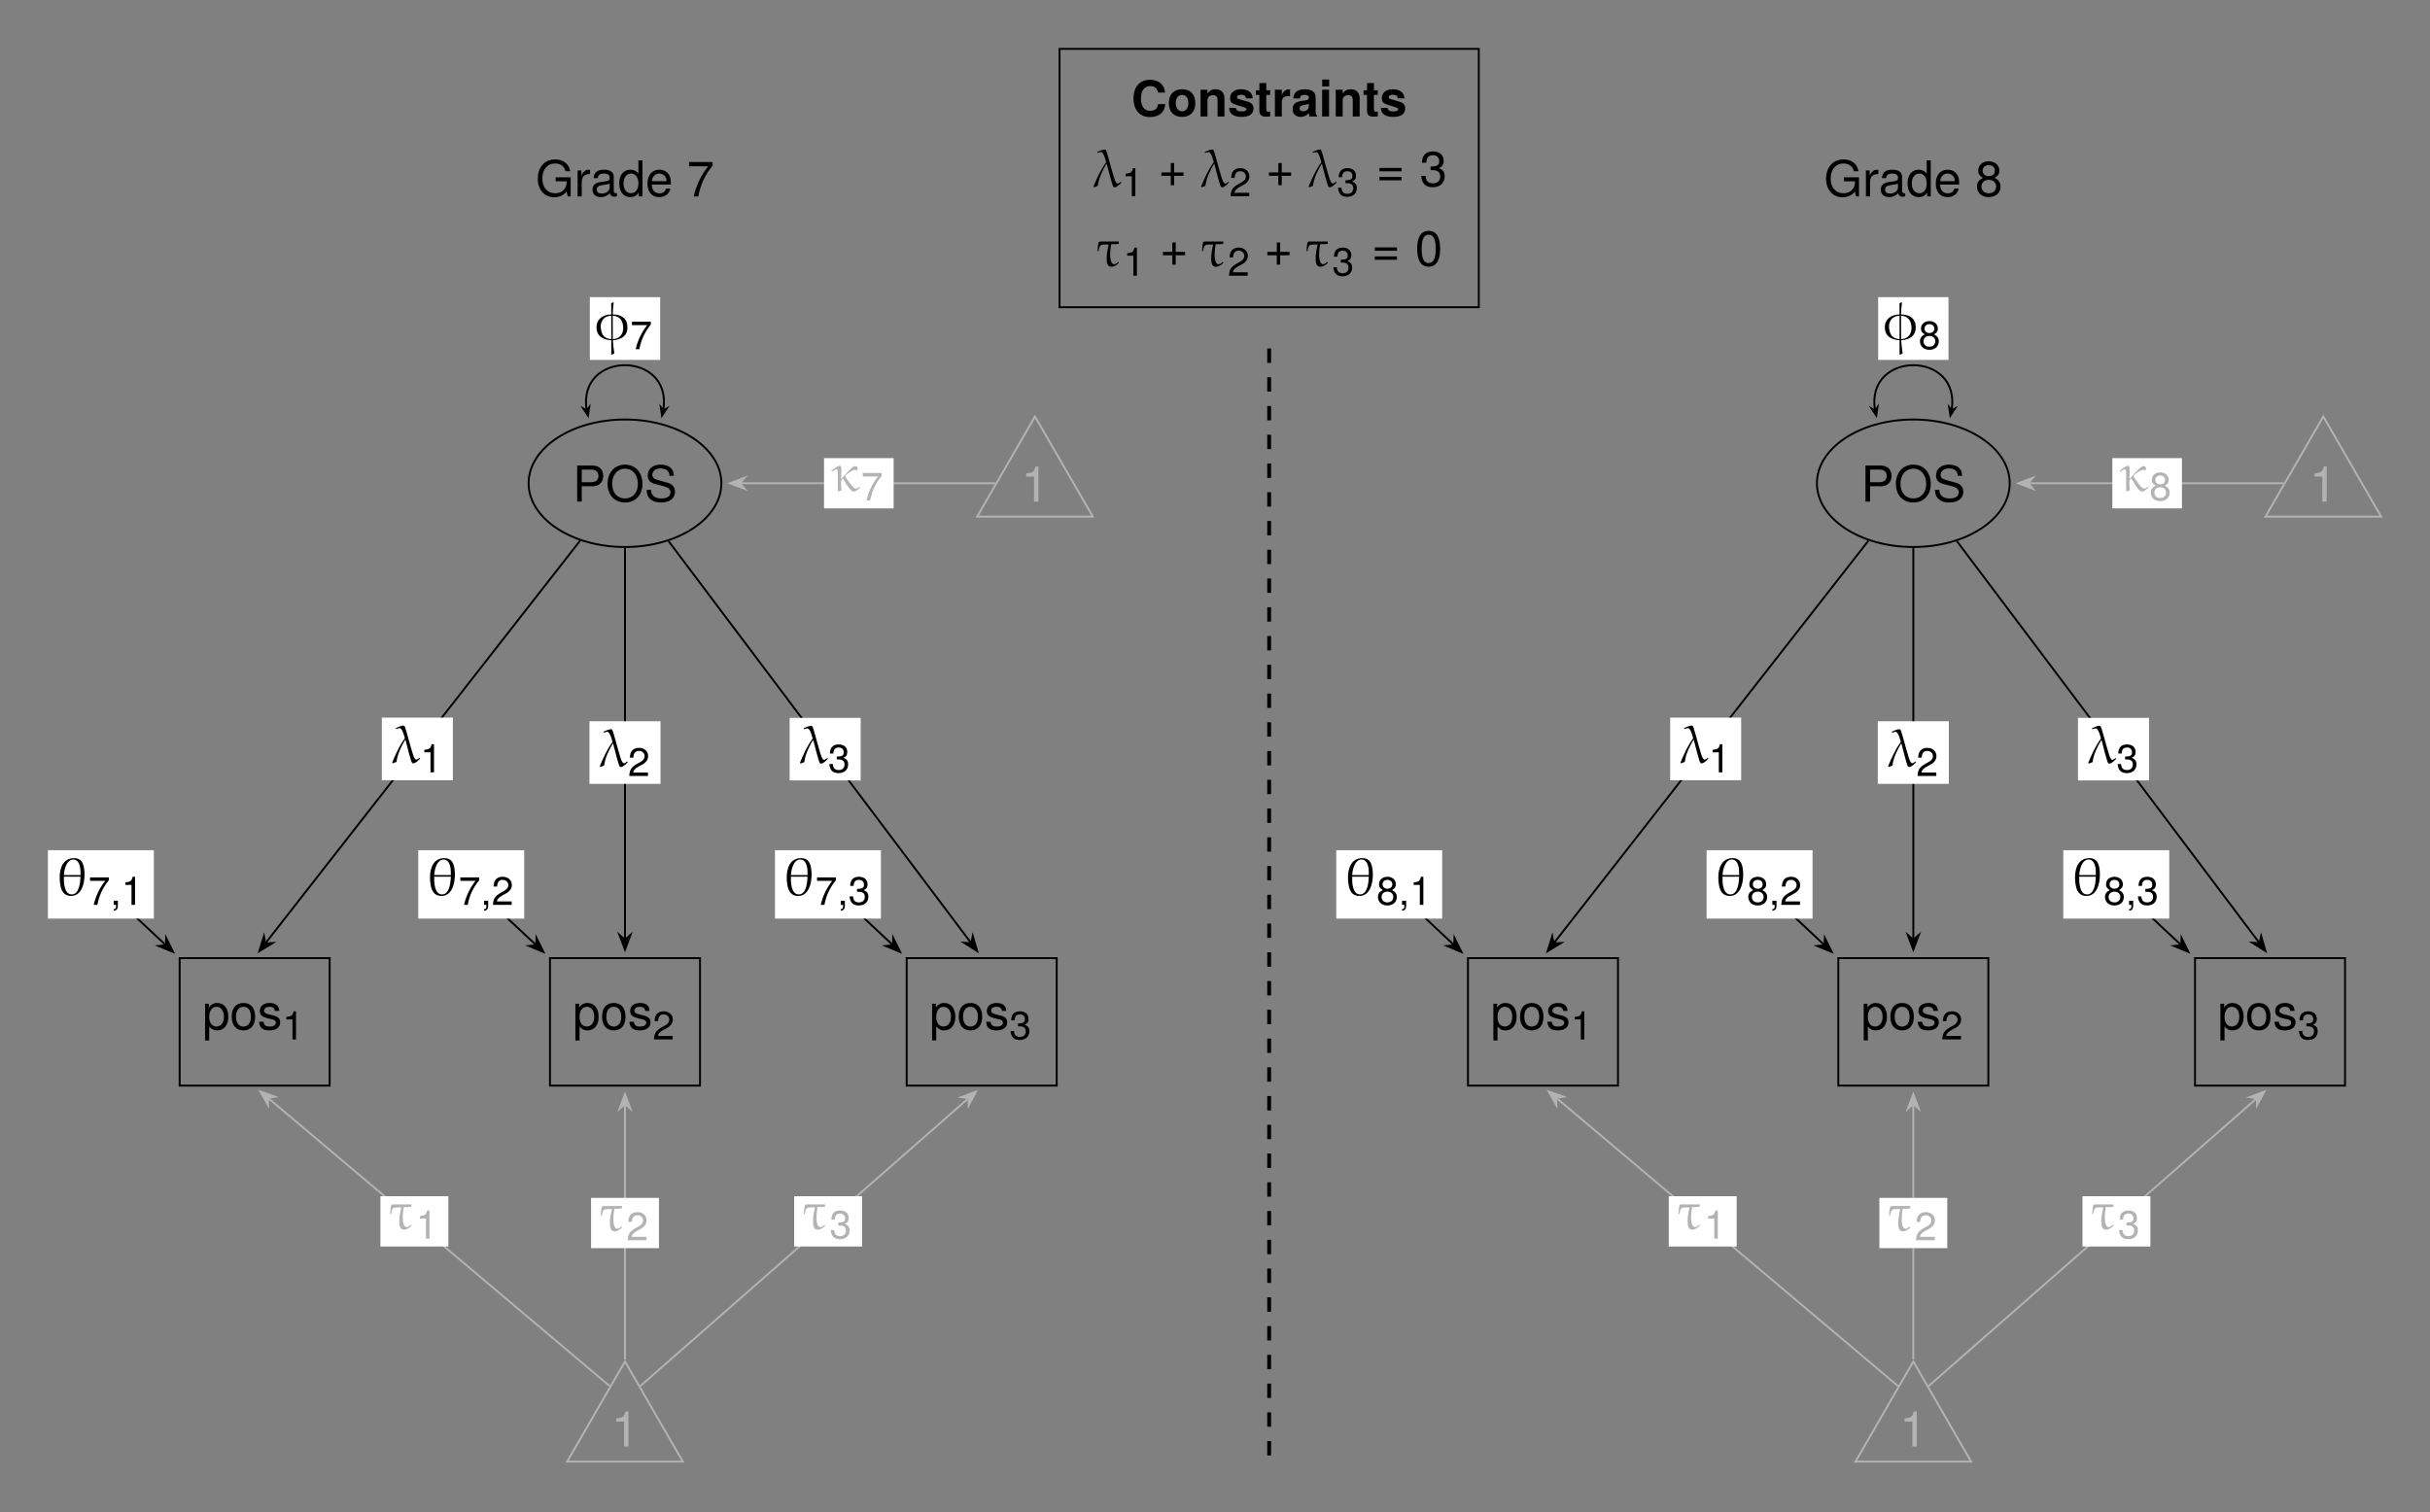 <?xml version="1.0" encoding="UTF-8" standalone="no"?>
<svg
   width="505.071pt"
   height="314.388pt"
   viewBox="0 0 505.071 314.388"
   version="1.1"
   id="svg194"
   sodipodi:docname="OneFactorTwoGroups3.pdf"
   xmlns:inkscape="http://www.inkscape.org/namespaces/inkscape"
   xmlns:sodipodi="http://sodipodi.sourceforge.net/DTD/sodipodi-0.dtd"
   xmlns:xlink="http://www.w3.org/1999/xlink"
   xmlns="http://www.w3.org/2000/svg"
   xmlns:svg="http://www.w3.org/2000/svg">
  <rect x="0" y="0" width="505.071" height="314.388" fill="#808080" stroke="none"/>
  <sodipodi:namedview
     id="namedview194"
     pagecolor="#ffffff"
     bordercolor="#000000"
     borderopacity="0.25"
     inkscape:showpageshadow="2"
     inkscape:pageopacity="0.0"
     inkscape:pagecheckerboard="0"
     inkscape:deskcolor="#d1d1d1"
     inkscape:document-units="pt" />
  <defs
     id="defs37">
    <g
       id="g37">
      <g
         id="glyph-0-0">
        <path
           d="M 5.391 -2.641 C 5.391 -4.453 4.5 -5.547 3.062 -5.547 C 2.344 -5.547 1.75 -5.219 1.344 -4.578 L 1.344 -5.391 L 0.562 -5.391 L 0.562 2.25 L 1.422 2.25 L 1.422 -0.656 C 1.875 -0.094 2.375 0.156 3.078 0.156 C 4.469 0.156 5.391 -0.922 5.391 -2.641 Z M 4.484 -2.672 C 4.484 -1.438 3.859 -0.656 2.922 -0.656 C 2.016 -0.656 1.422 -1.391 1.422 -2.656 C 1.422 -3.922 2.016 -4.75 2.922 -4.75 C 3.875 -4.75 4.484 -3.953 4.484 -2.672 Z M 4.484 -2.672 "
           id="path1" />
      </g>
      <g
         id="glyph-0-1">
        <path
           d="M 5.25 -2.656 C 5.25 -4.516 4.359 -5.547 2.797 -5.547 C 1.281 -5.547 0.375 -4.516 0.375 -2.703 C 0.375 -0.891 1.281 0.156 2.812 0.156 C 4.328 0.156 5.25 -0.891 5.25 -2.656 Z M 4.359 -2.672 C 4.359 -1.406 3.766 -0.641 2.812 -0.641 C 1.859 -0.641 1.266 -1.391 1.266 -2.703 C 1.266 -4 1.859 -4.75 2.812 -4.75 C 3.781 -4.75 4.359 -4 4.359 -2.672 Z M 4.359 -2.672 "
           id="path2" />
      </g>
      <g
         id="glyph-0-2">
        <path
           d="M 4.719 -1.516 C 4.719 -2.312 4.266 -2.719 3.203 -2.969 L 2.375 -3.172 C 1.672 -3.344 1.375 -3.562 1.375 -3.938 C 1.375 -4.438 1.828 -4.75 2.516 -4.75 C 3.219 -4.75 3.578 -4.453 3.609 -3.891 L 4.516 -3.891 C 4.5 -4.953 3.797 -5.547 2.547 -5.547 C 1.297 -5.547 0.484 -4.906 0.484 -3.906 C 0.484 -3.062 0.922 -2.656 2.188 -2.344 L 3 -2.156 C 3.594 -2.016 3.828 -1.828 3.828 -1.438 C 3.828 -0.938 3.328 -0.641 2.578 -0.641 C 1.797 -0.641 1.375 -0.828 1.25 -1.641 L 0.344 -1.641 C 0.391 -0.406 1.094 0.156 2.5 0.156 C 3.859 0.156 4.719 -0.469 4.719 -1.516 Z M 4.719 -1.516 "
           id="path3" />
      </g>
      <g
         id="glyph-0-3">
        <path
           d="M 6.359 -5.297 C 6.359 -6.719 5.516 -7.5 4.031 -7.5 L 0.938 -7.5 L 0.938 0 L 1.891 0 L 1.891 -3.188 L 4.25 -3.188 C 5.484 -3.188 6.359 -4.062 6.359 -5.297 Z M 5.359 -5.344 C 5.359 -4.516 4.812 -4.031 3.891 -4.031 L 1.891 -4.031 L 1.891 -6.656 L 3.891 -6.656 C 4.812 -6.656 5.359 -6.172 5.359 -5.344 Z M 5.359 -5.344 "
           id="path4" />
      </g>
      <g
         id="glyph-0-4">
        <path
           d="M 7.641 -3.641 C 7.641 -6.047 6.203 -7.688 4 -7.688 C 1.859 -7.688 0.391 -6.047 0.391 -3.703 C 0.391 -1.344 1.859 0.188 4.016 0.188 C 6.219 0.188 7.641 -1.438 7.641 -3.641 Z M 6.688 -3.656 C 6.688 -1.844 5.594 -0.656 4.016 -0.656 C 2.422 -0.656 1.344 -1.844 1.344 -3.703 C 1.344 -5.547 2.422 -6.844 4 -6.844 C 5.625 -6.844 6.688 -5.547 6.688 -3.656 Z M 6.688 -3.656 "
           id="path5" />
      </g>
      <g
         id="glyph-0-5">
        <path
           d="M 6.391 -2.062 C 6.391 -2.984 5.812 -3.672 4.797 -3.938 L 2.906 -4.453 C 2.016 -4.688 1.672 -4.984 1.672 -5.562 C 1.672 -6.328 2.344 -6.891 3.359 -6.891 C 4.547 -6.891 5.234 -6.344 5.234 -5.359 L 6.141 -5.359 C 6.141 -6.844 5.125 -7.688 3.391 -7.688 C 1.734 -7.688 0.719 -6.781 0.719 -5.422 C 0.719 -4.516 1.203 -3.938 2.188 -3.672 L 4.062 -3.188 C 5 -2.938 5.438 -2.547 5.438 -1.969 C 5.438 -1.141 4.812 -0.656 3.516 -0.656 C 2.094 -0.656 1.406 -1.375 1.406 -2.438 L 0.5 -2.438 C 0.5 -0.672 1.688 0.188 3.453 0.188 C 5.359 0.188 6.391 -0.719 6.391 -2.062 Z M 6.391 -2.062 "
           id="path6" />
      </g>
      <g
         id="glyph-0-6">
        <path
           d="M 3.578 0 L 3.578 -7.297 L 2.969 -7.297 C 2.656 -6.172 2.453 -6.031 1.047 -5.844 L 1.047 -5.203 L 2.672 -5.203 L 2.672 0 Z M 3.578 0 "
           id="path7" />
      </g>
      <g
         id="glyph-0-7">
        <path
           d="M 7.297 0 L 7.297 -3.969 L 4.172 -3.969 L 4.172 -3.125 L 6.453 -3.125 L 6.453 -2.906 C 6.453 -1.578 5.469 -0.656 4.094 -0.656 C 2.406 -0.656 1.406 -1.891 1.406 -3.734 C 1.406 -5.578 2.469 -6.844 4.047 -6.844 C 5.188 -6.844 6.016 -6.203 6.219 -5.234 L 7.203 -5.234 C 6.938 -6.75 5.781 -7.688 4.062 -7.688 C 1.766 -7.688 0.453 -5.922 0.453 -3.672 C 0.453 -1.375 1.859 0.188 3.891 0.188 C 4.906 0.188 5.719 -0.172 6.453 -0.984 L 6.688 0 Z M 7.297 0 "
           id="path8" />
      </g>
      <g
         id="glyph-0-8">
        <path
           d="M 3.312 -4.641 L 3.312 -5.516 C 3.156 -5.547 3.094 -5.547 2.969 -5.547 C 2.422 -5.547 2 -5.219 1.5 -4.422 L 1.5 -5.391 L 0.719 -5.391 L 0.719 0 L 1.578 0 L 1.578 -2.797 C 1.578 -4.016 1.984 -4.625 3.312 -4.641 Z M 3.312 -4.641 "
           id="path9" />
      </g>
      <g
         id="glyph-0-9">
        <path
           d="M 5.516 -0.016 L 5.516 -0.672 C 5.422 -0.656 5.375 -0.656 5.328 -0.656 C 5.031 -0.656 4.859 -0.797 4.859 -1.078 L 4.859 -4.078 C 4.859 -5.031 4.156 -5.547 2.828 -5.547 C 1.531 -5.547 0.719 -5.047 0.672 -3.797 L 1.531 -3.797 C 1.609 -4.453 2 -4.75 2.797 -4.75 C 3.578 -4.75 4 -4.469 4 -3.953 L 4 -3.734 C 4 -3.359 3.797 -3.219 3.109 -3.125 C 1.891 -2.969 1.703 -2.938 1.375 -2.797 C 0.75 -2.547 0.438 -2.062 0.438 -1.406 C 0.438 -0.422 1.109 0.156 2.203 0.156 C 2.891 0.156 3.562 -0.141 4.031 -0.641 C 4.125 -0.219 4.5 0.078 4.922 0.078 C 5.094 0.078 5.234 0.047 5.516 -0.016 Z M 4 -1.859 C 4 -1.094 3.219 -0.594 2.391 -0.594 C 1.719 -0.594 1.328 -0.828 1.328 -1.422 C 1.328 -1.984 1.703 -2.234 2.625 -2.375 C 3.531 -2.484 3.719 -2.531 4 -2.672 Z M 4 -1.859 "
           id="path10" />
      </g>
      <g
         id="glyph-0-10">
        <path
           d="M 5.094 0 L 5.094 -7.5 L 4.25 -7.5 L 4.25 -4.719 C 3.875 -5.266 3.312 -5.547 2.578 -5.547 C 1.188 -5.547 0.266 -4.469 0.266 -2.75 C 0.266 -0.922 1.156 0.156 2.609 0.156 C 3.359 0.156 3.875 -0.125 4.328 -0.797 L 4.328 0 Z M 4.25 -2.672 C 4.25 -1.438 3.641 -0.656 2.734 -0.656 C 1.797 -0.656 1.156 -1.438 1.156 -2.703 C 1.156 -3.953 1.797 -4.75 2.734 -4.75 C 3.656 -4.75 4.25 -3.922 4.25 -2.672 Z M 4.25 -2.672 "
           id="path11" />
      </g>
      <g
         id="glyph-0-11">
        <path
           d="M 5.281 -2.453 C 5.281 -3.234 5.219 -3.734 5.062 -4.125 C 4.719 -5.016 3.891 -5.547 2.891 -5.547 C 1.375 -5.547 0.406 -4.438 0.406 -2.672 C 0.406 -0.891 1.344 0.156 2.859 0.156 C 4.094 0.156 4.953 -0.547 5.172 -1.641 L 4.297 -1.641 C 4.062 -0.922 3.578 -0.641 2.891 -0.641 C 2 -0.641 1.328 -1.219 1.312 -2.453 Z M 4.359 -3.219 C 4.359 -3.219 4.359 -3.172 4.359 -3.156 L 1.328 -3.156 C 1.406 -4.109 2.016 -4.75 2.875 -4.75 C 3.719 -4.75 4.359 -4.062 4.359 -3.219 Z M 4.359 -3.219 "
           id="path12" />
      </g>
      <g
         id="glyph-0-12">
        <path
           d="M 5.359 -6.391 L 5.359 -7.141 L 0.469 -7.141 L 0.469 -6.25 L 4.422 -6.25 C 2.969 -4.422 1.938 -2.281 1.422 0 L 2.391 0 C 2.797 -2.359 3.812 -4.562 5.359 -6.391 Z M 5.359 -6.391 "
           id="path13" />
      </g>
      <g
         id="glyph-0-13">
        <path
           d="M 5.281 -2.062 C 5.281 -2.875 4.875 -3.438 4.031 -3.844 C 4.781 -4.297 5.031 -4.672 5.031 -5.359 C 5.031 -6.5 4.125 -7.297 2.828 -7.297 C 1.547 -7.297 0.641 -6.5 0.641 -5.359 C 0.641 -4.672 0.891 -4.297 1.625 -3.844 C 0.797 -3.438 0.375 -2.875 0.375 -2.062 C 0.375 -0.734 1.391 0.156 2.828 0.156 C 4.266 0.156 5.281 -0.734 5.281 -2.062 Z M 4.094 -5.328 C 4.094 -4.656 3.594 -4.203 2.828 -4.203 C 2.062 -4.203 1.562 -4.656 1.562 -5.344 C 1.562 -6.047 2.062 -6.5 2.828 -6.5 C 3.609 -6.5 4.094 -6.047 4.094 -5.328 Z M 4.359 -2.047 C 4.359 -1.188 3.734 -0.656 2.812 -0.656 C 1.922 -0.656 1.312 -1.188 1.312 -2.047 C 1.312 -2.906 1.922 -3.438 2.828 -3.438 C 3.734 -3.438 4.359 -2.906 4.359 -2.047 Z M 4.359 -2.047 "
           id="path14" />
      </g>
      <g
         id="glyph-0-14">
        <path
           d="M 5.312 -2.219 L 5.312 -2.922 L 3.359 -2.922 L 3.359 -4.875 L 2.656 -4.875 L 2.656 -2.922 L 0.703 -2.922 L 0.703 -2.219 L 2.656 -2.219 L 2.656 -0.266 L 3.359 -0.266 L 3.359 -2.219 Z M 5.312 -2.219 "
           id="path15" />
      </g>
      <g
         id="glyph-0-15">
        <path
           d="M 5.312 -3.156 L 5.312 -3.859 L 0.703 -3.859 L 0.703 -3.156 Z M 5.312 -1.281 L 5.312 -1.984 L 0.703 -1.984 L 0.703 -1.281 Z M 5.312 -1.281 "
           id="path16" />
      </g>
      <g
         id="glyph-0-16">
        <path
           d="M 5.203 -2.125 C 5.203 -3 4.844 -3.516 3.969 -3.812 C 4.656 -4.094 5 -4.562 5 -5.297 C 5 -6.547 4.156 -7.297 2.766 -7.297 C 1.297 -7.297 0.516 -6.5 0.484 -4.938 L 1.391 -4.938 C 1.406 -6.031 1.859 -6.5 2.781 -6.5 C 3.578 -6.5 4.062 -6.031 4.062 -5.266 C 4.062 -4.484 3.734 -4.156 2.281 -4.156 L 2.281 -3.391 L 2.766 -3.391 C 3.766 -3.391 4.281 -2.922 4.281 -2.109 C 4.281 -1.188 3.719 -0.656 2.766 -0.656 C 1.781 -0.656 1.297 -1.141 1.234 -2.203 L 0.328 -2.203 C 0.438 -0.578 1.25 0.156 2.734 0.156 C 4.25 0.156 5.203 -0.734 5.203 -2.125 Z M 5.203 -2.125 "
           id="path17" />
      </g>
      <g
         id="glyph-0-17">
        <path
           d="M 5.219 -3.516 C 5.219 -6.047 4.422 -7.297 2.828 -7.297 C 1.25 -7.297 0.438 -6.031 0.438 -3.578 C 0.438 -1.109 1.266 0.156 2.828 0.156 C 4.375 0.156 5.219 -1.109 5.219 -3.516 Z M 4.297 -3.594 C 4.297 -1.531 3.812 -0.594 2.812 -0.594 C 1.859 -0.594 1.375 -1.562 1.375 -3.562 C 1.375 -5.562 1.859 -6.5 2.828 -6.5 C 3.812 -6.5 4.297 -5.547 4.297 -3.594 Z M 4.297 -3.594 "
           id="path18" />
      </g>
      <g
         id="glyph-1-0">
        <path
           d="M 2.859 0 L 2.859 -5.844 L 2.375 -5.844 C 2.125 -4.938 1.953 -4.812 0.844 -4.672 L 0.844 -4.156 L 2.125 -4.156 L 2.125 0 Z M 2.859 0 "
           id="path19" />
      </g>
      <g
         id="glyph-1-1">
        <path
           d="M 4.203 -4.125 C 4.203 -5.109 3.438 -5.844 2.344 -5.844 C 1.141 -5.844 0.453 -5.234 0.406 -3.812 L 1.141 -3.812 C 1.188 -4.797 1.594 -5.203 2.312 -5.203 C 2.969 -5.203 3.469 -4.734 3.469 -4.109 C 3.469 -3.641 3.188 -3.25 2.672 -2.953 L 1.922 -2.531 C 0.703 -1.844 0.344 -1.281 0.281 0 L 4.172 0 L 4.172 -0.719 L 1.094 -0.719 C 1.172 -1.188 1.438 -1.5 2.156 -1.922 L 2.969 -2.359 C 3.781 -2.797 4.203 -3.406 4.203 -4.125 Z M 4.203 -4.125 "
           id="path20" />
      </g>
      <g
         id="glyph-1-2">
        <path
           d="M 4.172 -1.703 C 4.172 -2.406 3.875 -2.812 3.172 -3.062 C 3.719 -3.266 4 -3.641 4 -4.234 C 4 -5.234 3.328 -5.844 2.219 -5.844 C 1.031 -5.844 0.406 -5.203 0.391 -3.953 L 1.109 -3.953 C 1.125 -4.812 1.484 -5.203 2.219 -5.203 C 2.859 -5.203 3.25 -4.828 3.25 -4.203 C 3.25 -3.578 2.984 -3.328 1.812 -3.328 L 1.812 -2.719 L 2.219 -2.719 C 3.016 -2.719 3.422 -2.344 3.422 -1.688 C 3.422 -0.953 2.969 -0.516 2.219 -0.516 C 1.422 -0.516 1.031 -0.906 0.984 -1.766 L 0.266 -1.766 C 0.359 -0.469 1 0.125 2.188 0.125 C 3.391 0.125 4.172 -0.594 4.172 -1.703 Z M 4.172 -1.703 "
           id="path21" />
      </g>
      <g
         id="glyph-1-3">
        <path
           d="M 4.281 -5.109 L 4.281 -5.719 L 0.375 -5.719 L 0.375 -5 L 3.531 -5 C 2.375 -3.531 1.547 -1.828 1.141 0 L 1.906 0 C 2.234 -1.891 3.062 -3.641 4.281 -5.109 Z M 4.281 -5.109 "
           id="path22" />
      </g>
      <g
         id="glyph-1-4">
        <path
           d="M 1.578 0.125 L 1.578 -0.859 L 0.719 -0.859 L 0.719 0 L 1.203 0 L 1.203 0.141 C 1.203 0.719 1.109 0.875 0.719 0.891 L 0.719 1.203 C 1.297 1.203 1.578 0.844 1.578 0.125 Z M 1.578 0.125 "
           id="path23" />
      </g>
      <g
         id="glyph-1-5">
        <path
           d="M 4.219 -1.641 C 4.219 -2.297 3.891 -2.75 3.219 -3.078 C 3.828 -3.438 4.016 -3.734 4.016 -4.281 C 4.016 -5.203 3.297 -5.844 2.266 -5.844 C 1.234 -5.844 0.516 -5.203 0.516 -4.281 C 0.516 -3.734 0.703 -3.438 1.297 -3.078 C 0.641 -2.75 0.297 -2.297 0.297 -1.656 C 0.297 -0.578 1.109 0.125 2.266 0.125 C 3.422 0.125 4.219 -0.578 4.219 -1.641 Z M 3.281 -4.266 C 3.281 -3.719 2.875 -3.359 2.266 -3.359 C 1.656 -3.359 1.25 -3.719 1.25 -4.281 C 1.25 -4.828 1.656 -5.203 2.266 -5.203 C 2.875 -5.203 3.281 -4.828 3.281 -4.266 Z M 3.484 -1.641 C 3.484 -0.953 2.984 -0.516 2.25 -0.516 C 1.547 -0.516 1.047 -0.953 1.047 -1.641 C 1.047 -2.328 1.547 -2.75 2.266 -2.75 C 2.984 -2.75 3.484 -2.328 3.484 -1.641 Z M 3.484 -1.641 "
           id="path24" />
      </g>
      <g
         id="glyph-2-0">
        <path
           d="M 6.609 -0.969 C 6.438 -0.844 6.172 -0.609 5.938 -0.609 C 5.516 -0.609 5.156 -2.062 5.047 -2.406 C 4.672 -3.578 3.719 -7.344 3.531 -7.547 C 3.438 -7.656 3.344 -7.688 3.234 -7.688 C 2.828 -7.688 2.062 -7.328 1.734 -7.188 L 1.703 -7.094 C 1.734 -7.047 1.75 -7 1.812 -6.984 C 2 -7.031 2.312 -7.156 2.484 -7.156 C 3.062 -7.156 3.453 -5.484 3.578 -5.031 C 2.438 -3.5 1.672 -1.766 0.938 0.016 L 1.078 0.172 C 1.328 0.062 1.594 -0.047 1.844 -0.141 C 2.031 -1.734 2.844 -3.375 3.625 -4.688 L 3.719 -4.656 C 3.906 -3.969 4.844 -0.125 5.078 0.062 C 5.156 0.141 5.25 0.172 5.344 0.172 C 5.812 0.172 6.438 -0.5 6.734 -0.812 L 6.75 -0.875 C 6.703 -0.906 6.688 -0.969 6.609 -0.969 Z M 6.609 -0.969 "
           id="path25" />
      </g>
      <g
         id="glyph-2-1">
        <path
           d="M 3.359 0.172 L 3.359 3.062 L 3.484 3.172 C 3.688 3.094 3.859 3 4 2.859 C 3.844 1.953 3.75 1.078 3.703 0.172 C 5.469 0.047 6.719 -0.75 6.719 -2.469 C 6.719 -2.688 6.703 -2.891 6.672 -3.125 C 6.422 -4.672 5.047 -5.188 3.719 -5.188 C 3.703 -5.188 3.688 -5.188 3.672 -5.188 C 3.703 -6 3.734 -6.828 3.859 -7.656 L 3.766 -7.719 C 3.625 -7.672 3.484 -7.594 3.344 -7.484 L 3.359 -5.188 C 3.359 -5.188 3.344 -5.188 3.344 -5.188 C 1.656 -5.188 0.297 -4.219 0.297 -2.547 C 0.297 -0.547 1.812 0.078 3.359 0.172 Z M 5.844 -2.391 C 5.844 -1.109 5.109 -0.109 3.688 -0.062 L 3.672 -4.922 C 5.062 -4.891 5.844 -3.906 5.844 -2.391 Z M 3.359 -4.922 L 3.359 -0.062 C 2.062 -0.156 1.422 -0.797 1.234 -2.047 C 1.188 -2.25 1.172 -2.469 1.172 -2.656 C 1.172 -3.969 1.906 -4.875 3.359 -4.922 Z M 3.359 -4.922 "
           id="path26" />
      </g>
      <g
         id="glyph-2-2">
        <path
           d="M 5.984 -5.516 C 5.797 -6.766 5.297 -7.688 3.906 -7.688 C 1.625 -7.688 0.906 -5.656 0.906 -3.641 C 0.906 -3.141 0.953 -2.641 1.031 -2.172 C 1.234 -0.875 1.797 0.172 3.281 0.172 C 5.406 0.172 6.078 -2.266 6.078 -4.281 C 6.078 -4.734 6.047 -5.141 5.984 -5.516 Z M 5.234 -4.172 L 1.781 -4.172 C 1.844 -5.312 2.328 -7.406 3.75 -7.406 C 4.688 -7.406 5.047 -6.406 5.172 -5.656 C 5.219 -5.281 5.234 -4.891 5.234 -4.5 C 5.234 -4.391 5.234 -4.281 5.234 -4.172 Z M 5.234 -3.828 C 5.188 -2.594 4.969 -0.141 3.406 -0.141 C 2.297 -0.141 1.984 -1.375 1.844 -2.219 C 1.781 -2.656 1.781 -3.078 1.781 -3.5 C 1.781 -3.609 1.781 -3.719 1.781 -3.828 Z M 5.234 -3.828 "
           id="path27" />
      </g>
      <g
         id="glyph-2-3">
        <path
           d="M 5.922 -0.828 C 5.734 -0.641 5.484 -0.453 5.188 -0.453 C 5.047 -0.453 4.938 -0.5 4.812 -0.594 C 4.453 -0.812 3.125 -2.609 2.984 -3 C 3.062 -3.422 4.547 -4.359 5.031 -4.359 C 5.188 -4.359 5.297 -4.297 5.422 -4.188 L 5.516 -4.219 C 5.531 -4.344 5.547 -4.516 5.547 -4.672 C 5.547 -4.719 5.547 -4.766 5.547 -4.812 C 5.5 -5.078 5.125 -5.109 4.953 -5.109 C 4.453 -5.109 2.406 -2.719 2.219 -2.484 L 2.125 -2.516 C 2.141 -2.984 2.188 -3.531 2.188 -4.078 C 2.188 -4.359 2.172 -4.641 2.125 -4.906 C 2.109 -5.078 2 -5.188 1.828 -5.188 C 1.406 -5.188 0.453 -4.422 0.141 -4.172 L 0.141 -4.078 C 0.172 -4.031 0.203 -3.969 0.281 -3.969 C 0.453 -4.094 0.953 -4.453 1.172 -4.453 C 1.312 -4.453 1.375 -4.375 1.391 -4.25 C 1.453 -3.875 1.453 -3.453 1.453 -3.062 C 1.453 -2.469 1.453 -1.844 1.453 -1.25 C 1.453 -0.812 1.453 -0.375 1.453 0.062 L 1.562 0.172 C 1.781 0.062 2 -0.016 2.219 -0.125 C 2.188 -0.391 2.109 -1.156 2.109 -1.672 C 2.109 -1.891 2.125 -2.078 2.172 -2.156 C 2.219 -2.25 2.453 -2.469 2.547 -2.562 C 2.766 -2.234 3.969 0.172 4.719 0.172 C 5.234 0.172 5.75 -0.344 6.047 -0.672 L 6.062 -0.734 C 6.016 -0.766 5.984 -0.828 5.922 -0.828 Z M 5.922 -0.828 "
           id="path28" />
      </g>
      <g
         id="glyph-2-4">
        <path
           d="M 0.516 -3.047 L 0.578 -3.078 C 0.906 -4.641 0.906 -4.406 2.688 -4.469 C 2.5 -3.609 2.281 -2.594 2.281 -1.625 C 2.281 -0.734 2.375 0.172 3.266 0.172 C 3.875 0.172 4.422 -0.234 4.797 -0.641 L 4.812 -0.719 L 4.688 -0.828 L 4.641 -0.812 C 4.422 -0.609 4.172 -0.359 3.859 -0.359 C 3.266 -0.359 3.125 -1.078 3.062 -1.516 C 3.016 -1.781 3 -2.062 3 -2.359 C 3 -3.094 3.109 -3.891 3.203 -4.516 C 3.703 -4.531 4.297 -4.5 4.766 -4.594 L 4.812 -5 L 4.75 -5.078 L 1.172 -5.078 C 1.141 -5.078 1.094 -5.078 1.047 -5.078 C 0.922 -5.078 0.781 -5.078 0.719 -5.031 C 0.453 -4.875 0.406 -3.5 0.391 -3.141 C 0.391 -3.078 0.453 -3.062 0.516 -3.047 Z M 0.516 -3.047 "
           id="path29" />
      </g>
      <g
         id="glyph-3-0">
        <path
           d="M 7.047 -2.562 L 5.547 -2.562 C 5.453 -1.609 4.844 -1.172 3.891 -1.172 C 2.703 -1.172 2 -2.094 2 -3.734 C 2 -5.391 2.734 -6.312 3.938 -6.312 C 4.781 -6.312 5.328 -5.938 5.547 -4.969 L 7.016 -4.969 C 6.891 -6.688 5.578 -7.625 3.891 -7.625 C 1.766 -7.625 0.453 -6.172 0.453 -3.75 C 0.453 -1.344 1.766 0.125 3.844 0.125 C 5.719 0.125 6.953 -0.844 7.047 -2.562 Z M 7.047 -2.562 "
           id="path30" />
      </g>
      <g
         id="glyph-3-1">
        <path
           d="M 5.859 -2.734 C 5.859 -4.625 4.844 -5.656 3.094 -5.656 C 1.406 -5.656 0.359 -4.609 0.359 -2.781 C 0.359 -0.953 1.406 0.094 3.109 0.094 C 4.797 0.094 5.859 -0.953 5.859 -2.734 Z M 4.422 -2.766 C 4.422 -1.719 3.875 -1.078 3.109 -1.078 C 2.328 -1.078 1.797 -1.719 1.797 -2.781 C 1.797 -3.844 2.328 -4.484 3.109 -4.484 C 3.906 -4.484 4.422 -3.844 4.422 -2.766 Z M 4.422 -2.766 "
           id="path31" />
      </g>
      <g
         id="glyph-3-2">
        <path
           d="M 5.625 0 L 5.625 -3.734 C 5.625 -4.953 4.938 -5.656 3.766 -5.656 C 3 -5.656 2.5 -5.375 2.094 -4.75 L 2.094 -5.562 L 0.656 -5.562 L 0.656 0 L 2.094 0 L 2.094 -3.344 C 2.094 -4 2.547 -4.422 3.25 -4.422 C 3.875 -4.422 4.188 -4.094 4.188 -3.422 L 4.188 0 Z M 5.625 0 "
           id="path32" />
      </g>
      <g
         id="glyph-3-3">
        <path
           d="M 5.359 -1.641 L 5.359 -1.719 C 5.359 -2.359 5 -2.828 4.266 -3.047 L 2.438 -3.578 C 2.031 -3.688 1.938 -3.781 1.938 -4 C 1.938 -4.312 2.266 -4.516 2.766 -4.516 C 3.453 -4.516 3.797 -4.266 3.812 -3.766 L 5.203 -3.766 C 5.172 -4.938 4.266 -5.656 2.781 -5.656 C 1.375 -5.656 0.5 -4.938 0.5 -3.797 C 0.5 -3.125 0.672 -2.75 1.703 -2.438 L 3.422 -1.891 C 3.797 -1.781 3.906 -1.672 3.906 -1.516 C 3.906 -1.172 3.516 -1.047 2.844 -1.047 C 2.188 -1.047 1.828 -1.156 1.703 -1.766 L 0.297 -1.766 C 0.344 -0.547 1.234 0.094 2.922 0.094 C 4.484 0.094 5.359 -0.531 5.359 -1.641 Z M 5.359 -1.641 "
           id="path33" />
      </g>
      <g
         id="glyph-3-4">
        <path
           d="M 3.094 0 L 3.094 -1.016 C 2.953 -0.984 2.875 -0.984 2.766 -0.984 C 2.391 -0.984 2.297 -1.094 2.297 -1.578 L 2.297 -4.484 L 3.094 -4.484 L 3.094 -5.453 L 2.297 -5.453 L 2.297 -6.938 L 0.859 -6.938 L 0.859 -5.453 L 0.141 -5.453 L 0.141 -4.484 L 0.859 -4.484 L 0.859 -1.188 C 0.859 -0.312 1.312 0.047 2.266 0.047 C 2.578 0.047 2.844 0.016 3.094 0 Z M 3.094 0 "
           id="path34" />
      </g>
      <g
         id="glyph-3-5">
        <path
           d="M 3.812 -4.188 L 3.812 -5.641 C 3.734 -5.656 3.672 -5.656 3.641 -5.656 C 2.969 -5.656 2.406 -5.219 2.094 -4.469 L 2.094 -5.562 L 0.656 -5.562 L 0.656 0 L 2.094 0 L 2.094 -2.953 C 2.094 -3.797 2.516 -4.219 3.359 -4.219 C 3.516 -4.219 3.609 -4.219 3.812 -4.188 Z M 3.812 -4.188 "
           id="path35" />
      </g>
      <g
         id="glyph-3-6">
        <path
           d="M 5.391 0 L 5.391 -0.172 C 5.141 -0.406 5.062 -0.562 5.062 -0.859 L 5.062 -3.938 C 5.062 -5.078 4.297 -5.656 2.797 -5.656 C 1.281 -5.656 0.5 -5.016 0.406 -3.734 L 1.797 -3.734 C 1.875 -4.297 2.109 -4.484 2.828 -4.484 C 3.375 -4.484 3.656 -4.297 3.656 -3.938 C 3.656 -3.344 3.219 -3.406 2.5 -3.281 L 1.922 -3.188 C 0.828 -2.984 0.281 -2.516 0.281 -1.5 C 0.281 -0.422 1.047 0.094 1.984 0.094 C 2.594 0.094 3.156 -0.172 3.672 -0.703 C 3.672 -0.406 3.703 -0.172 3.828 0 Z M 3.656 -2.375 C 3.656 -1.547 3.25 -1.078 2.516 -1.078 C 2.031 -1.078 1.734 -1.25 1.734 -1.672 C 1.734 -2.094 1.953 -2.25 2.547 -2.359 L 3.047 -2.453 C 3.422 -2.516 3.484 -2.547 3.656 -2.625 Z M 3.656 -2.375 "
           id="path36" />
      </g>
      <g
         id="glyph-3-7">
        <path
           d="M 2.125 0 L 2.125 -5.562 L 0.688 -5.562 L 0.688 0 Z M 2.156 -6.234 L 2.156 -7.672 L 0.703 -7.672 L 0.703 -6.234 Z M 2.156 -6.234 "
           id="path37" />
      </g>
    </g>
  </defs>
  <path
     fill="none"
     stroke-width="0.399"
     stroke-linecap="butt"
     stroke-linejoin="miter"
     stroke="rgb(0%, 0%, 0%)"
     stroke-opacity="1"
     stroke-miterlimit="10"
     d="M 15.591 13.253 L -15.589 13.253 L -15.589 -13.251 L 15.591 -13.251 Z M 15.591 13.253 "
     transform="matrix(1, 0, 0, -1, 52.929, 212.456)"
     id="path38" />
  <g
     fill="rgb(0%, 0%, 0%)"
     fill-opacity="1"
     id="g40">
    <use
       xlink:href="#glyph-0-0"
       x="42.061"
       y="214.071"
       id="use38" />
    <use
       xlink:href="#glyph-0-1"
       x="47.789"
       y="214.071"
       id="use39" />
    <use
       xlink:href="#glyph-0-2"
       x="53.516"
       y="214.071"
       id="use40" />
  </g>
  <g
     fill="rgb(0%, 0%, 0%)"
     fill-opacity="1"
     id="g41">
    <use
       xlink:href="#glyph-1-0"
       x="58.667"
       y="216.102"
       id="use41" />
  </g>
  <path
     fill="none"
     stroke-width="0.399"
     stroke-linecap="butt"
     stroke-linejoin="miter"
     stroke="rgb(0%, 0%, 0%)"
     stroke-opacity="1"
     stroke-miterlimit="10"
     d="M 92.567 13.253 L 61.383 13.253 L 61.383 -13.251 L 92.567 -13.251 Z M 92.567 13.253 "
     transform="matrix(1, 0, 0, -1, 52.929, 212.456)"
     id="path41" />
  <g
     fill="rgb(0%, 0%, 0%)"
     fill-opacity="1"
     id="g44">
    <use
       xlink:href="#glyph-0-0"
       x="119.035"
       y="214.071"
       id="use42" />
    <use
       xlink:href="#glyph-0-1"
       x="124.763"
       y="214.071"
       id="use43" />
    <use
       xlink:href="#glyph-0-2"
       x="130.49"
       y="214.071"
       id="use44" />
  </g>
  <g
     fill="rgb(0%, 0%, 0%)"
     fill-opacity="1"
     id="g45">
    <use
       xlink:href="#glyph-1-1"
       x="135.641"
       y="216.102"
       id="use45" />
  </g>
  <path
     fill="none"
     stroke-width="0.399"
     stroke-linecap="butt"
     stroke-linejoin="miter"
     stroke="rgb(0%, 0%, 0%)"
     stroke-opacity="1"
     stroke-miterlimit="10"
     d="M 166.708 13.253 L 135.524 13.253 L 135.524 -13.251 L 166.708 -13.251 Z M 166.708 13.253 "
     transform="matrix(1, 0, 0, -1, 52.929, 212.456)"
     id="path45" />
  <g
     fill="rgb(0%, 0%, 0%)"
     fill-opacity="1"
     id="g48">
    <use
       xlink:href="#glyph-0-0"
       x="193.174"
       y="214.071"
       id="use46" />
    <use
       xlink:href="#glyph-0-1"
       x="198.902"
       y="214.071"
       id="use47" />
    <use
       xlink:href="#glyph-0-2"
       x="204.629"
       y="214.071"
       id="use48" />
  </g>
  <g
     fill="rgb(0%, 0%, 0%)"
     fill-opacity="1"
     id="g49">
    <use
       xlink:href="#glyph-1-2"
       x="209.78"
       y="216.102"
       id="use49" />
  </g>
  <path
     fill="none"
     stroke-width="0.399"
     stroke-linecap="butt"
     stroke-linejoin="miter"
     stroke="rgb(0%, 0%, 0%)"
     stroke-opacity="1"
     stroke-miterlimit="10"
     d="M 97.008 111.983 C 97.008 119.304 88.04 125.237 76.973 125.237 C 65.911 125.237 56.942 119.304 56.942 111.983 C 56.942 104.663 65.911 98.729 76.973 98.729 C 88.04 98.729 97.008 104.663 97.008 111.983 Z M 97.008 111.983 "
     transform="matrix(1, 0, 0, -1, 52.929, 212.456)"
     id="path49" />
  <g
     fill="rgb(0%, 0%, 0%)"
     fill-opacity="1"
     id="g52">
    <use
       xlink:href="#glyph-0-3"
       x="119.025"
       y="104.286"
       id="use50" />
    <use
       xlink:href="#glyph-0-4"
       x="125.896"
       y="104.286"
       id="use51" />
    <use
       xlink:href="#glyph-0-5"
       x="133.911"
       y="104.286"
       id="use52" />
  </g>
  <path
     fill="none"
     stroke-width="0.399"
     stroke-linecap="butt"
     stroke-linejoin="miter"
     stroke="rgb(0%, 0%, 0%)"
     stroke-opacity="1"
     stroke-miterlimit="10"
     d="M 67.633 100.03 L 2.278 16.39 "
     transform="matrix(1, 0, 0, -1, 52.929, 212.456)"
     id="path52" />
  <path
     fill-rule="nonzero"
     fill="rgb(0%, 0%, 0%)"
     fill-opacity="1"
     stroke-width="0.399"
     stroke-linecap="butt"
     stroke-linejoin="miter"
     stroke="rgb(0%, 0%, 0%)"
     stroke-opacity="1"
     stroke-miterlimit="10"
     d="M 3.686 0 L 0.644 1.147 L 1.644 0 L 0.643 -1.149 Z M 3.686 0 "
     transform="matrix(-0.616, 0.788, 0.788, 0.616, 56.16, 194.849)"
     id="path53" />
  <path
     fill-rule="nonzero"
     fill="rgb(100%, 100%, 100%)"
     fill-opacity="1"
     d="M 94.129 149.199 L 79.363 149.199 L 79.363 162.211 L 94.129 162.211 Z M 94.129 149.199 "
     id="path54" />
  <g
     fill="rgb(0%, 0%, 0%)"
     fill-opacity="1"
     id="g54">
    <use
       xlink:href="#glyph-2-0"
       x="80.57"
       y="158.537"
       id="use54" />
  </g>
  <g
     fill="rgb(0%, 0%, 0%)"
     fill-opacity="1"
     id="g55">
    <use
       xlink:href="#glyph-1-0"
       x="87.354"
       y="160.568"
       id="use55" />
  </g>
  <path
     fill="none"
     stroke-width="0.399"
     stroke-linecap="butt"
     stroke-linejoin="miter"
     stroke="rgb(0%, 0%, 0%)"
     stroke-opacity="1"
     stroke-miterlimit="10"
     d="M 76.977 98.511 L 76.973 17.175 "
     transform="matrix(1, 0, 0, -1, 52.929, 212.456)"
     id="path55" />
  <path
     fill-rule="nonzero"
     fill="rgb(0%, 0%, 0%)"
     fill-opacity="1"
     stroke-width="0.399"
     stroke-linecap="butt"
     stroke-linejoin="miter"
     stroke="rgb(0%, 0%, 0%)"
     stroke-opacity="1"
     stroke-miterlimit="10"
     d="M 3.686 -0.002 L 0.643 1.147 L 1.647 -0.002 L 0.643 -1.146 Z M 3.686 -0.002 "
     transform="matrix(0, 1, 1, 0, 129.904, 193.736)"
     id="path56" />
  <path
     fill-rule="nonzero"
     fill="rgb(100%, 100%, 100%)"
     fill-opacity="1"
     d="M 137.285 149.957 L 122.523 149.957 L 122.523 162.969 L 137.285 162.969 Z M 137.285 149.957 "
     id="path57" />
  <g
     fill="rgb(0%, 0%, 0%)"
     fill-opacity="1"
     id="g57">
    <use
       xlink:href="#glyph-2-0"
       x="123.727"
       y="159.296"
       id="use57" />
  </g>
  <g
     fill="rgb(0%, 0%, 0%)"
     fill-opacity="1"
     id="g58">
    <use
       xlink:href="#glyph-1-1"
       x="130.511"
       y="161.327"
       id="use58" />
  </g>
  <path
     fill="none"
     stroke-width="0.399"
     stroke-linecap="butt"
     stroke-linejoin="miter"
     stroke="rgb(0%, 0%, 0%)"
     stroke-opacity="1"
     stroke-miterlimit="10"
     d="M 86.04 99.936 L 148.887 16.429 "
     transform="matrix(1, 0, 0, -1, 52.929, 212.456)"
     id="path58" />
  <path
     fill-rule="nonzero"
     fill="rgb(0%, 0%, 0%)"
     fill-opacity="1"
     stroke-width="0.399"
     stroke-linecap="butt"
     stroke-linejoin="miter"
     stroke="rgb(0%, 0%, 0%)"
     stroke-opacity="1"
     stroke-miterlimit="10"
     d="M 3.685 0.002 L 0.645 1.146 L 1.646 0.001 L 0.645 -1.147 Z M 3.685 0.002 "
     transform="matrix(0.601, 0.799, 0.799, -0.601, 200.888, 194.791)"
     id="path59" />
  <path
     fill-rule="nonzero"
     fill="rgb(100%, 100%, 100%)"
     fill-opacity="1"
     d="M 178.891 149.246 L 164.125 149.246 L 164.125 162.258 L 178.891 162.258 Z M 178.891 149.246 "
     id="path60" />
  <g
     fill="rgb(0%, 0%, 0%)"
     fill-opacity="1"
     id="g60">
    <use
       xlink:href="#glyph-2-0"
       x="165.329"
       y="158.583"
       id="use60" />
  </g>
  <g
     fill="rgb(0%, 0%, 0%)"
     fill-opacity="1"
     id="g61">
    <use
       xlink:href="#glyph-1-2"
       x="172.113"
       y="160.614"
       id="use61" />
  </g>
  <path
     fill="none"
     stroke-width="0.399"
     stroke-linecap="butt"
     stroke-linejoin="miter"
     stroke="rgb(0%, 0%, 0%)"
     stroke-opacity="1"
     stroke-miterlimit="10"
     d="M 69.005 127.226 C 67.02 139.636 86.934 139.632 84.942 127.222 "
     transform="matrix(1, 0, 0, -1, 52.929, 212.456)"
     id="path61" />
  <path
     fill-rule="nonzero"
     fill="rgb(0%, 0%, 0%)"
     fill-opacity="1"
     stroke-width="0.399"
     stroke-linecap="butt"
     stroke-linejoin="miter"
     stroke="rgb(0%, 0%, 0%)"
     stroke-opacity="1"
     stroke-miterlimit="10"
     d="M 2.267 0 L 0.644 0.616 L 1.186 -0.002 L 0.644 -0.617 Z M 2.267 0 "
     transform="matrix(0.218, 0.976, 0.976, -0.218, 121.712, 84.182)"
     id="path62" />
  <path
     fill-rule="nonzero"
     fill="rgb(0%, 0%, 0%)"
     fill-opacity="1"
     stroke-width="0.399"
     stroke-linecap="butt"
     stroke-linejoin="miter"
     stroke="rgb(0%, 0%, 0%)"
     stroke-opacity="1"
     stroke-miterlimit="10"
     d="M 2.268 -0 L 0.645 0.617 L 1.183 0.001 L 0.644 -0.616 Z M 2.268 -0 "
     transform="matrix(-0.218, 0.976, 0.976, 0.218, 138.097, 84.181)"
     id="path63" />
  <path
     fill-rule="nonzero"
     fill="rgb(100%, 100%, 100%)"
     fill-opacity="1"
     d="M 137.215 61.777 L 122.594 61.777 L 122.594 74.828 L 137.215 74.828 Z M 137.215 61.777 "
     id="path64" />
  <g
     fill="rgb(0%, 0%, 0%)"
     fill-opacity="1"
     id="g64">
    <use
       xlink:href="#glyph-2-1"
       x="123.689"
       y="70.568"
       id="use64" />
  </g>
  <g
     fill="rgb(0%, 0%, 0%)"
     fill-opacity="1"
     id="g65">
    <use
       xlink:href="#glyph-1-3"
       x="130.988"
       y="72.599"
       id="use65" />
  </g>
  <path
     fill="none"
     stroke-width="0.399"
     stroke-linecap="butt"
     stroke-linejoin="miter"
     stroke="rgb(0%, 0%, 0%)"
     stroke-opacity="1"
     stroke-miterlimit="10"
     d="M -31.956 28.581 L -18.515 16.003 "
     transform="matrix(1, 0, 0, -1, 52.929, 212.456)"
     id="path65" />
  <path
     fill-rule="nonzero"
     fill="rgb(0%, 0%, 0%)"
     fill-opacity="1"
     stroke-width="0.399"
     stroke-linecap="butt"
     stroke-linejoin="miter"
     stroke="rgb(0%, 0%, 0%)"
     stroke-opacity="1"
     stroke-miterlimit="10"
     d="M 3.685 -0.002 L 0.642 1.146 L 1.646 -0.001 L 0.643 -1.148 Z M 3.685 -0.002 "
     transform="matrix(0.73, 0.683, 0.683, -0.73, 33.287, 195.399)"
     id="path66" />
  <path
     fill-rule="nonzero"
     fill="rgb(100%, 100%, 100%)"
     fill-opacity="1"
     d="M 31.98 176.762 L 9.961 176.762 L 9.961 190.984 L 31.98 190.984 Z M 31.98 176.762 "
     id="path67" />
  <g
     fill="rgb(0%, 0%, 0%)"
     fill-opacity="1"
     id="g67">
    <use
       xlink:href="#glyph-2-2"
       x="11.497"
       y="186.1"
       id="use67" />
  </g>
  <g
     fill="rgb(0%, 0%, 0%)"
     fill-opacity="1"
     id="g70">
    <use
       xlink:href="#glyph-1-3"
       x="18.336"
       y="188.131"
       id="use68" />
    <use
       xlink:href="#glyph-1-4"
       x="22.918"
       y="188.131"
       id="use69" />
    <use
       xlink:href="#glyph-1-0"
       x="25.209"
       y="188.131"
       id="use70" />
  </g>
  <path
     fill="none"
     stroke-width="0.399"
     stroke-linecap="butt"
     stroke-linejoin="miter"
     stroke="rgb(0%, 0%, 0%)"
     stroke-opacity="1"
     stroke-miterlimit="10"
     d="M 45.02 28.581 L 58.462 16.003 "
     transform="matrix(1, 0, 0, -1, 52.929, 212.456)"
     id="path70" />
  <path
     fill-rule="nonzero"
     fill="rgb(0%, 0%, 0%)"
     fill-opacity="1"
     stroke-width="0.399"
     stroke-linecap="butt"
     stroke-linejoin="miter"
     stroke="rgb(0%, 0%, 0%)"
     stroke-opacity="1"
     stroke-miterlimit="10"
     d="M 3.686 -0.001 L 0.643 1.147 L 1.647 0 L 0.644 -1.147 Z M 3.686 -0.001 "
     transform="matrix(0.73, 0.683, 0.683, -0.73, 110.262, 195.399)"
     id="path71" />
  <path
     fill-rule="nonzero"
     fill="rgb(100%, 100%, 100%)"
     fill-opacity="1"
     d="M 108.957 176.762 L 86.938 176.762 L 86.938 190.984 L 108.957 190.984 Z M 108.957 176.762 "
     id="path72" />
  <g
     fill="rgb(0%, 0%, 0%)"
     fill-opacity="1"
     id="g72">
    <use
       xlink:href="#glyph-2-2"
       x="88.471"
       y="186.1"
       id="use72" />
  </g>
  <g
     fill="rgb(0%, 0%, 0%)"
     fill-opacity="1"
     id="g75">
    <use
       xlink:href="#glyph-1-3"
       x="95.31"
       y="188.131"
       id="use73" />
    <use
       xlink:href="#glyph-1-4"
       x="99.892"
       y="188.131"
       id="use74" />
    <use
       xlink:href="#glyph-1-1"
       x="102.183"
       y="188.131"
       id="use75" />
  </g>
  <path
     fill="none"
     stroke-width="0.399"
     stroke-linecap="butt"
     stroke-linejoin="miter"
     stroke="rgb(0%, 0%, 0%)"
     stroke-opacity="1"
     stroke-miterlimit="10"
     d="M 119.157 28.581 L 132.602 16.003 "
     transform="matrix(1, 0, 0, -1, 52.929, 212.456)"
     id="path75" />
  <path
     fill-rule="nonzero"
     fill="rgb(0%, 0%, 0%)"
     fill-opacity="1"
     stroke-width="0.399"
     stroke-linecap="butt"
     stroke-linejoin="miter"
     stroke="rgb(0%, 0%, 0%)"
     stroke-opacity="1"
     stroke-miterlimit="10"
     d="M 3.687 -0.001 L 0.643 1.148 L 1.647 0.001 L 0.645 -1.146 Z M 3.687 -0.001 "
     transform="matrix(0.73, 0.683, 0.683, -0.73, 184.402, 195.399)"
     id="path76" />
  <path
     fill-rule="nonzero"
     fill="rgb(100%, 100%, 100%)"
     fill-opacity="1"
     d="M 183.098 176.762 L 161.078 176.762 L 161.078 190.984 L 183.098 190.984 Z M 183.098 176.762 "
     id="path77" />
  <g
     fill="rgb(0%, 0%, 0%)"
     fill-opacity="1"
     id="g77">
    <use
       xlink:href="#glyph-2-2"
       x="162.61"
       y="186.1"
       id="use77" />
  </g>
  <g
     fill="rgb(0%, 0%, 0%)"
     fill-opacity="1"
     id="g80">
    <use
       xlink:href="#glyph-1-3"
       x="169.449"
       y="188.131"
       id="use78" />
    <use
       xlink:href="#glyph-1-4"
       x="174.031"
       y="188.131"
       id="use79" />
    <use
       xlink:href="#glyph-1-2"
       x="176.322"
       y="188.131"
       id="use80" />
  </g>
  <path
     fill="none"
     stroke-width="0.399"
     stroke-linecap="butt"
     stroke-linejoin="miter"
     stroke="rgb(70%, 70%, 70%)"
     stroke-opacity="1"
     stroke-miterlimit="10"
     d="M 162.188 125.862 L 150.169 105.042 L 174.212 105.042 Z M 162.188 125.862 "
     transform="matrix(1, 0, 0, -1, 52.929, 212.456)"
     id="path80" />
  <g
     fill="rgb(70%, 70%, 70%)"
     fill-opacity="1"
     id="g81">
    <use
       xlink:href="#glyph-0-6"
       x="212.252"
       y="104.286"
       id="use81" />
  </g>
  <path
     fill="none"
     stroke-width="0.399"
     stroke-linecap="butt"
     stroke-linejoin="miter"
     stroke="rgb(70%, 70%, 70%)"
     stroke-opacity="1"
     stroke-miterlimit="10"
     d="M 76.973 -70.606 L 64.954 -91.427 L 88.997 -91.427 Z M 76.973 -70.606 "
     transform="matrix(1, 0, 0, -1, 52.929, 212.456)"
     id="path81" />
  <g
     fill="rgb(70%, 70%, 70%)"
     fill-opacity="1"
     id="g82">
    <use
       xlink:href="#glyph-0-6"
       x="127.039"
       y="300.752"
       id="use82" />
  </g>
  <path
     fill="none"
     stroke-width="0.399"
     stroke-linecap="butt"
     stroke-linejoin="miter"
     stroke="rgb(70%, 70%, 70%)"
     stroke-opacity="1"
     stroke-miterlimit="10"
     d="M 153.923 111.983 L 100.93 111.983 "
     transform="matrix(1, 0, 0, -1, 52.929, 212.456)"
     id="path82" />
  <path
     fill-rule="nonzero"
     fill="rgb(70%, 70%, 70%)"
     fill-opacity="1"
     stroke-width="0.399"
     stroke-linecap="butt"
     stroke-linejoin="miter"
     stroke="rgb(70%, 70%, 70%)"
     stroke-opacity="1"
     stroke-miterlimit="10"
     d="M 3.683 0 L 0.644 1.148 L 1.644 0 L 0.644 -1.148 Z M 3.683 0 "
     transform="matrix(-1, 0, 0, 1, 155.406, 100.473)"
     id="path83" />
  <path
     fill-rule="nonzero"
     fill="rgb(100%, 100%, 100%)"
     fill-opacity="1"
     d="M 185.738 95.246 L 171.27 95.246 L 171.27 105.699 L 185.738 105.699 Z M 185.738 95.246 "
     id="path84" />
  <g
     fill="rgb(70%, 70%, 70%)"
     fill-opacity="1"
     id="g84">
    <use
       xlink:href="#glyph-2-3"
       x="172.693"
       y="102.026"
       id="use84" />
  </g>
  <g
     fill="rgb(70%, 70%, 70%)"
     fill-opacity="1"
     id="g85">
    <use
       xlink:href="#glyph-1-3"
       x="178.962"
       y="104.057"
       id="use85" />
  </g>
  <path
     fill="none"
     stroke-width="0.399"
     stroke-linecap="butt"
     stroke-linejoin="miter"
     stroke="rgb(70%, 70%, 70%)"
     stroke-opacity="1"
     stroke-miterlimit="10"
     d="M 73.778 -75.7 L 2.829 -15.857 "
     transform="matrix(1, 0, 0, -1, 52.929, 212.456)"
     id="path85" />
  <path
     fill-rule="nonzero"
     fill="rgb(70%, 70%, 70%)"
     fill-opacity="1"
     stroke-width="0.399"
     stroke-linecap="butt"
     stroke-linejoin="miter"
     stroke="rgb(70%, 70%, 70%)"
     stroke-opacity="1"
     stroke-miterlimit="10"
     d="M 3.683 0.001 L 0.642 1.146 L 1.645 -0.001 L 0.644 -1.147 Z M 3.683 0.001 "
     transform="matrix(-0.764, -0.645, -0.645, 0.764, 56.941, 229.311)"
     id="path86" />
  <path
     fill-rule="nonzero"
     fill="rgb(100%, 100%, 100%)"
     fill-opacity="1"
     d="M 93.188 248.703 L 79.07 248.703 L 79.07 259.156 L 93.188 259.156 Z M 93.188 248.703 "
     id="path87" />
  <g
     fill="rgb(70%, 70%, 70%)"
     fill-opacity="1"
     id="g87">
    <use
       xlink:href="#glyph-2-4"
       x="80.714"
       y="255.482"
       id="use87" />
  </g>
  <g
     fill="rgb(70%, 70%, 70%)"
     fill-opacity="1"
     id="g88">
    <use
       xlink:href="#glyph-1-0"
       x="86.413"
       y="257.513"
       id="use88" />
  </g>
  <path
     fill="none"
     stroke-width="0.399"
     stroke-linecap="butt"
     stroke-linejoin="miter"
     stroke="rgb(70%, 70%, 70%)"
     stroke-opacity="1"
     stroke-miterlimit="10"
     d="M 76.973 -70.165 L 76.973 -17.173 "
     transform="matrix(1, 0, 0, -1, 52.929, 212.456)"
     id="path88" />
  <path
     fill-rule="nonzero"
     fill="rgb(70%, 70%, 70%)"
     fill-opacity="1"
     stroke-width="0.399"
     stroke-linecap="butt"
     stroke-linejoin="miter"
     stroke="rgb(70%, 70%, 70%)"
     stroke-opacity="1"
     stroke-miterlimit="10"
     d="M 3.684 0.002 L 0.644 1.146 L 1.644 0.002 L 0.644 -1.147 Z M 3.684 0.002 "
     transform="matrix(0, -1, -1, 0, 129.904, 231.176)"
     id="path89" />
  <path
     fill-rule="nonzero"
     fill="rgb(100%, 100%, 100%)"
     fill-opacity="1"
     d="M 136.961 249.047 L 122.848 249.047 L 122.848 259.5 L 136.961 259.5 Z M 136.961 249.047 "
     id="path90" />
  <g
     fill="rgb(70%, 70%, 70%)"
     fill-opacity="1"
     id="g90">
    <use
       xlink:href="#glyph-2-4"
       x="124.489"
       y="255.826"
       id="use90" />
  </g>
  <g
     fill="rgb(70%, 70%, 70%)"
     fill-opacity="1"
     id="g91">
    <use
       xlink:href="#glyph-1-1"
       x="130.187"
       y="257.857"
       id="use91" />
  </g>
  <path
     fill="none"
     stroke-width="0.399"
     stroke-linecap="butt"
     stroke-linejoin="miter"
     stroke="rgb(70%, 70%, 70%)"
     stroke-opacity="1"
     stroke-miterlimit="10"
     d="M 80.173 -75.7 L 148.333 -15.911 "
     transform="matrix(1, 0, 0, -1, 52.929, 212.456)"
     id="path91" />
  <path
     fill-rule="nonzero"
     fill="rgb(70%, 70%, 70%)"
     fill-opacity="1"
     stroke-width="0.399"
     stroke-linecap="butt"
     stroke-linejoin="miter"
     stroke="rgb(70%, 70%, 70%)"
     stroke-opacity="1"
     stroke-miterlimit="10"
     d="M 3.684 0.002 L 0.645 1.146 L 1.644 -0.001 L 0.645 -1.146 Z M 3.684 0.002 "
     transform="matrix(0.752, -0.659, -0.659, -0.752, 200.099, 229.388)"
     id="path92" />
  <path
     fill-rule="nonzero"
     fill="rgb(100%, 100%, 100%)"
     fill-opacity="1"
     d="M 179.18 248.703 L 165.062 248.703 L 165.062 259.156 L 179.18 259.156 Z M 179.18 248.703 "
     id="path93" />
  <g
     fill="rgb(70%, 70%, 70%)"
     fill-opacity="1"
     id="g93">
    <use
       xlink:href="#glyph-2-4"
       x="166.704"
       y="255.482"
       id="use93" />
  </g>
  <g
     fill="rgb(70%, 70%, 70%)"
     fill-opacity="1"
     id="g94">
    <use
       xlink:href="#glyph-1-2"
       x="172.403"
       y="257.513"
       id="use94" />
  </g>
  <path
     fill="none"
     stroke-width="0.399"
     stroke-linecap="butt"
     stroke-linejoin="miter"
     stroke="rgb(0%, 0%, 0%)"
     stroke-opacity="1"
     stroke-miterlimit="10"
     d="M 283.368 13.253 L 252.184 13.253 L 252.184 -13.251 L 283.368 -13.251 Z M 283.368 13.253 "
     transform="matrix(1, 0, 0, -1, 52.929, 212.456)"
     id="path94" />
  <g
     fill="rgb(0%, 0%, 0%)"
     fill-opacity="1"
     id="g97">
    <use
       xlink:href="#glyph-0-0"
       x="309.833"
       y="214.071"
       id="use95" />
    <use
       xlink:href="#glyph-0-1"
       x="315.561"
       y="214.071"
       id="use96" />
    <use
       xlink:href="#glyph-0-2"
       x="321.288"
       y="214.071"
       id="use97" />
  </g>
  <g
     fill="rgb(0%, 0%, 0%)"
     fill-opacity="1"
     id="g98">
    <use
       xlink:href="#glyph-1-0"
       x="326.439"
       y="216.102"
       id="use98" />
  </g>
  <path
     fill="none"
     stroke-width="0.399"
     stroke-linecap="butt"
     stroke-linejoin="miter"
     stroke="rgb(0%, 0%, 0%)"
     stroke-opacity="1"
     stroke-miterlimit="10"
     d="M 360.341 13.253 L 329.161 13.253 L 329.161 -13.251 L 360.341 -13.251 Z M 360.341 13.253 "
     transform="matrix(1, 0, 0, -1, 52.929, 212.456)"
     id="path98" />
  <g
     fill="rgb(0%, 0%, 0%)"
     fill-opacity="1"
     id="g101">
    <use
       xlink:href="#glyph-0-0"
       x="386.807"
       y="214.071"
       id="use99" />
    <use
       xlink:href="#glyph-0-1"
       x="392.535"
       y="214.071"
       id="use100" />
    <use
       xlink:href="#glyph-0-2"
       x="398.262"
       y="214.071"
       id="use101" />
  </g>
  <g
     fill="rgb(0%, 0%, 0%)"
     fill-opacity="1"
     id="g102">
    <use
       xlink:href="#glyph-1-1"
       x="403.414"
       y="216.102"
       id="use102" />
  </g>
  <path
     fill="none"
     stroke-width="0.399"
     stroke-linecap="butt"
     stroke-linejoin="miter"
     stroke="rgb(0%, 0%, 0%)"
     stroke-opacity="1"
     stroke-miterlimit="10"
     d="M 434.481 13.253 L 403.301 13.253 L 403.301 -13.251 L 434.481 -13.251 Z M 434.481 13.253 "
     transform="matrix(1, 0, 0, -1, 52.929, 212.456)"
     id="path102" />
  <g
     fill="rgb(0%, 0%, 0%)"
     fill-opacity="1"
     id="g105">
    <use
       xlink:href="#glyph-0-0"
       x="460.947"
       y="214.071"
       id="use103" />
    <use
       xlink:href="#glyph-0-1"
       x="466.675"
       y="214.071"
       id="use104" />
    <use
       xlink:href="#glyph-0-2"
       x="472.402"
       y="214.071"
       id="use105" />
  </g>
  <g
     fill="rgb(0%, 0%, 0%)"
     fill-opacity="1"
     id="g106">
    <use
       xlink:href="#glyph-1-2"
       x="477.553"
       y="216.102"
       id="use106" />
  </g>
  <path
     fill="none"
     stroke-width="0.399"
     stroke-linecap="butt"
     stroke-linejoin="miter"
     stroke="rgb(0%, 0%, 0%)"
     stroke-opacity="1"
     stroke-miterlimit="10"
     d="M 364.786 111.983 C 364.786 119.304 355.817 125.237 344.751 125.237 C 333.684 125.237 324.716 119.304 324.716 111.983 C 324.716 104.663 333.684 98.729 344.751 98.729 C 355.817 98.729 364.786 104.663 364.786 111.983 Z M 364.786 111.983 "
     transform="matrix(1, 0, 0, -1, 52.929, 212.456)"
     id="path106" />
  <g
     fill="rgb(0%, 0%, 0%)"
     fill-opacity="1"
     id="g109">
    <use
       xlink:href="#glyph-0-3"
       x="386.797"
       y="104.286"
       id="use107" />
    <use
       xlink:href="#glyph-0-4"
       x="393.668"
       y="104.286"
       id="use108" />
    <use
       xlink:href="#glyph-0-5"
       x="401.683"
       y="104.286"
       id="use109" />
  </g>
  <path
     fill="none"
     stroke-width="0.399"
     stroke-linecap="butt"
     stroke-linejoin="miter"
     stroke="rgb(0%, 0%, 0%)"
     stroke-opacity="1"
     stroke-miterlimit="10"
     d="M 335.411 100.03 L 270.055 16.39 "
     transform="matrix(1, 0, 0, -1, 52.929, 212.456)"
     id="path109" />
  <path
     fill-rule="nonzero"
     fill="rgb(0%, 0%, 0%)"
     fill-opacity="1"
     stroke-width="0.399"
     stroke-linecap="butt"
     stroke-linejoin="miter"
     stroke="rgb(0%, 0%, 0%)"
     stroke-opacity="1"
     stroke-miterlimit="10"
     d="M 3.685 0.001 L 0.643 1.148 L 1.645 -0.001 L 0.642 -1.147 Z M 3.685 0.001 "
     transform="matrix(-0.616, 0.788, 0.788, 0.616, 323.936, 194.849)"
     id="path110" />
  <path
     fill-rule="nonzero"
     fill="rgb(100%, 100%, 100%)"
     fill-opacity="1"
     d="M 361.902 149.199 L 347.141 149.199 L 347.141 162.211 L 361.902 162.211 Z M 361.902 149.199 "
     id="path111" />
  <g
     fill="rgb(0%, 0%, 0%)"
     fill-opacity="1"
     id="g111">
    <use
       xlink:href="#glyph-2-0"
       x="348.342"
       y="158.537"
       id="use111" />
  </g>
  <g
     fill="rgb(0%, 0%, 0%)"
     fill-opacity="1"
     id="g112">
    <use
       xlink:href="#glyph-1-0"
       x="355.126"
       y="160.568"
       id="use112" />
  </g>
  <path
     fill="none"
     stroke-width="0.399"
     stroke-linecap="butt"
     stroke-linejoin="miter"
     stroke="rgb(0%, 0%, 0%)"
     stroke-opacity="1"
     stroke-miterlimit="10"
     d="M 344.751 98.511 L 344.751 17.175 "
     transform="matrix(1, 0, 0, -1, 52.929, 212.456)"
     id="path112" />
  <path
     fill-rule="nonzero"
     fill="rgb(0%, 0%, 0%)"
     fill-opacity="1"
     stroke-width="0.399"
     stroke-linecap="butt"
     stroke-linejoin="miter"
     stroke="rgb(0%, 0%, 0%)"
     stroke-opacity="1"
     stroke-miterlimit="10"
     d="M 3.686 -0 L 0.643 1.148 L 1.647 -0 L 0.643 -1.149 Z M 3.686 -0 "
     transform="matrix(0, 1, 1, 0, 397.68, 193.736)"
     id="path113" />
  <path
     fill-rule="nonzero"
     fill="rgb(100%, 100%, 100%)"
     fill-opacity="1"
     d="M 405.062 149.957 L 390.297 149.957 L 390.297 162.969 L 405.062 162.969 Z M 405.062 149.957 "
     id="path114" />
  <g
     fill="rgb(0%, 0%, 0%)"
     fill-opacity="1"
     id="g114">
    <use
       xlink:href="#glyph-2-0"
       x="391.499"
       y="159.296"
       id="use114" />
  </g>
  <g
     fill="rgb(0%, 0%, 0%)"
     fill-opacity="1"
     id="g115">
    <use
       xlink:href="#glyph-1-1"
       x="398.283"
       y="161.327"
       id="use115" />
  </g>
  <path
     fill="none"
     stroke-width="0.399"
     stroke-linecap="butt"
     stroke-linejoin="miter"
     stroke="rgb(0%, 0%, 0%)"
     stroke-opacity="1"
     stroke-miterlimit="10"
     d="M 353.817 99.936 L 416.665 16.429 "
     transform="matrix(1, 0, 0, -1, 52.929, 212.456)"
     id="path115" />
  <path
     fill-rule="nonzero"
     fill="rgb(0%, 0%, 0%)"
     fill-opacity="1"
     stroke-width="0.399"
     stroke-linecap="butt"
     stroke-linejoin="miter"
     stroke="rgb(0%, 0%, 0%)"
     stroke-opacity="1"
     stroke-miterlimit="10"
     d="M 3.683 -0 L 0.645 1.147 L 1.644 -0.001 L 0.643 -1.149 Z M 3.683 -0 "
     transform="matrix(0.601, 0.799, 0.799, -0.601, 468.664, 194.791)"
     id="path116" />
  <path
     fill-rule="nonzero"
     fill="rgb(100%, 100%, 100%)"
     fill-opacity="1"
     d="M 446.664 149.246 L 431.902 149.246 L 431.902 162.258 L 446.664 162.258 Z M 446.664 149.246 "
     id="path117" />
  <g
     fill="rgb(0%, 0%, 0%)"
     fill-opacity="1"
     id="g117">
    <use
       xlink:href="#glyph-2-0"
       x="433.102"
       y="158.583"
       id="use117" />
  </g>
  <g
     fill="rgb(0%, 0%, 0%)"
     fill-opacity="1"
     id="g118">
    <use
       xlink:href="#glyph-1-2"
       x="439.886"
       y="160.614"
       id="use118" />
  </g>
  <path
     fill="none"
     stroke-width="0.399"
     stroke-linecap="butt"
     stroke-linejoin="miter"
     stroke="rgb(0%, 0%, 0%)"
     stroke-opacity="1"
     stroke-miterlimit="10"
     d="M 336.782 127.226 C 334.798 139.636 354.712 139.632 352.719 127.222 "
     transform="matrix(1, 0, 0, -1, 52.929, 212.456)"
     id="path118" />
  <path
     fill-rule="nonzero"
     fill="rgb(0%, 0%, 0%)"
     fill-opacity="1"
     stroke-width="0.399"
     stroke-linecap="butt"
     stroke-linejoin="miter"
     stroke="rgb(0%, 0%, 0%)"
     stroke-opacity="1"
     stroke-miterlimit="10"
     d="M 2.267 -0.002 L 0.644 0.617 L 1.186 -0 L 0.644 -0.616 Z M 2.267 -0.002 "
     transform="matrix(0.218, 0.976, 0.976, -0.218, 389.488, 84.182)"
     id="path119" />
  <path
     fill-rule="nonzero"
     fill="rgb(0%, 0%, 0%)"
     fill-opacity="1"
     stroke-width="0.399"
     stroke-linecap="butt"
     stroke-linejoin="miter"
     stroke="rgb(0%, 0%, 0%)"
     stroke-opacity="1"
     stroke-miterlimit="10"
     d="M 2.268 0.001 L 0.645 0.615 L 1.183 -0.001 L 0.644 -0.614 Z M 2.268 0.001 "
     transform="matrix(-0.218, 0.976, 0.976, 0.218, 405.873, 84.181)"
     id="path120" />
  <path
     fill-rule="nonzero"
     fill="rgb(100%, 100%, 100%)"
     fill-opacity="1"
     d="M 404.988 61.777 L 390.371 61.777 L 390.371 74.828 L 404.988 74.828 Z M 404.988 61.777 "
     id="path121" />
  <g
     fill="rgb(0%, 0%, 0%)"
     fill-opacity="1"
     id="g121">
    <use
       xlink:href="#glyph-2-1"
       x="391.461"
       y="70.568"
       id="use121" />
  </g>
  <g
     fill="rgb(0%, 0%, 0%)"
     fill-opacity="1"
     id="g122">
    <use
       xlink:href="#glyph-1-5"
       x="398.76"
       y="72.599"
       id="use122" />
  </g>
  <path
     fill="none"
     stroke-width="0.399"
     stroke-linecap="butt"
     stroke-linejoin="miter"
     stroke="rgb(0%, 0%, 0%)"
     stroke-opacity="1"
     stroke-miterlimit="10"
     d="M 235.817 28.581 L 249.262 16.003 "
     transform="matrix(1, 0, 0, -1, 52.929, 212.456)"
     id="path122" />
  <path
     fill-rule="nonzero"
     fill="rgb(0%, 0%, 0%)"
     fill-opacity="1"
     stroke-width="0.399"
     stroke-linecap="butt"
     stroke-linejoin="miter"
     stroke="rgb(0%, 0%, 0%)"
     stroke-opacity="1"
     stroke-miterlimit="10"
     d="M 3.686 -0.001 L 0.643 1.148 L 1.647 0 L 0.644 -1.146 Z M 3.686 -0.001 "
     transform="matrix(0.73, 0.683, 0.683, -0.73, 301.063, 195.399)"
     id="path123" />
  <path
     fill-rule="nonzero"
     fill="rgb(100%, 100%, 100%)"
     fill-opacity="1"
     d="M 299.758 176.762 L 277.738 176.762 L 277.738 190.984 L 299.758 190.984 Z M 299.758 176.762 "
     id="path124" />
  <g
     fill="rgb(0%, 0%, 0%)"
     fill-opacity="1"
     id="g124">
    <use
       xlink:href="#glyph-2-2"
       x="279.269"
       y="186.1"
       id="use124" />
  </g>
  <g
     fill="rgb(0%, 0%, 0%)"
     fill-opacity="1"
     id="g127">
    <use
       xlink:href="#glyph-1-5"
       x="286.108"
       y="188.131"
       id="use125" />
    <use
       xlink:href="#glyph-1-4"
       x="290.69"
       y="188.131"
       id="use126" />
    <use
       xlink:href="#glyph-1-0"
       x="292.981"
       y="188.131"
       id="use127" />
  </g>
  <path
     fill="none"
     stroke-width="0.399"
     stroke-linecap="butt"
     stroke-linejoin="miter"
     stroke="rgb(0%, 0%, 0%)"
     stroke-opacity="1"
     stroke-miterlimit="10"
     d="M 312.794 28.581 L 326.239 16.003 "
     transform="matrix(1, 0, 0, -1, 52.929, 212.456)"
     id="path127" />
  <path
     fill-rule="nonzero"
     fill="rgb(0%, 0%, 0%)"
     fill-opacity="1"
     stroke-width="0.399"
     stroke-linecap="butt"
     stroke-linejoin="miter"
     stroke="rgb(0%, 0%, 0%)"
     stroke-opacity="1"
     stroke-miterlimit="10"
     d="M 3.685 -0.002 L 0.644 1.149 L 1.645 -0.001 L 0.643 -1.148 Z M 3.685 -0.002 "
     transform="matrix(0.73, 0.683, 0.683, -0.73, 378.038, 195.399)"
     id="path128" />
  <path
     fill-rule="nonzero"
     fill="rgb(100%, 100%, 100%)"
     fill-opacity="1"
     d="M 376.734 176.762 L 354.715 176.762 L 354.715 190.984 L 376.734 190.984 Z M 376.734 176.762 "
     id="path129" />
  <g
     fill="rgb(0%, 0%, 0%)"
     fill-opacity="1"
     id="g129">
    <use
       xlink:href="#glyph-2-2"
       x="356.243"
       y="186.1"
       id="use129" />
  </g>
  <g
     fill="rgb(0%, 0%, 0%)"
     fill-opacity="1"
     id="g132">
    <use
       xlink:href="#glyph-1-5"
       x="363.082"
       y="188.131"
       id="use130" />
    <use
       xlink:href="#glyph-1-4"
       x="367.664"
       y="188.131"
       id="use131" />
    <use
       xlink:href="#glyph-1-1"
       x="369.955"
       y="188.131"
       id="use132" />
  </g>
  <path
     fill="none"
     stroke-width="0.399"
     stroke-linecap="butt"
     stroke-linejoin="miter"
     stroke="rgb(0%, 0%, 0%)"
     stroke-opacity="1"
     stroke-miterlimit="10"
     d="M 386.934 28.581 L 400.38 16.003 "
     transform="matrix(1, 0, 0, -1, 52.929, 212.456)"
     id="path132" />
  <path
     fill-rule="nonzero"
     fill="rgb(0%, 0%, 0%)"
     fill-opacity="1"
     stroke-width="0.399"
     stroke-linecap="butt"
     stroke-linejoin="miter"
     stroke="rgb(0%, 0%, 0%)"
     stroke-opacity="1"
     stroke-miterlimit="10"
     d="M 3.685 -0.002 L 0.644 1.149 L 1.645 -0.001 L 0.643 -1.148 Z M 3.685 -0.002 "
     transform="matrix(0.73, 0.683, 0.683, -0.73, 452.178, 195.399)"
     id="path133" />
  <path
     fill-rule="nonzero"
     fill="rgb(100%, 100%, 100%)"
     fill-opacity="1"
     d="M 450.875 176.762 L 428.852 176.762 L 428.852 190.984 L 450.875 190.984 Z M 450.875 176.762 "
     id="path134" />
  <g
     fill="rgb(0%, 0%, 0%)"
     fill-opacity="1"
     id="g134">
    <use
       xlink:href="#glyph-2-2"
       x="430.383"
       y="186.1"
       id="use134" />
  </g>
  <g
     fill="rgb(0%, 0%, 0%)"
     fill-opacity="1"
     id="g137">
    <use
       xlink:href="#glyph-1-5"
       x="437.221"
       y="188.131"
       id="use135" />
    <use
       xlink:href="#glyph-1-4"
       x="441.803"
       y="188.131"
       id="use136" />
    <use
       xlink:href="#glyph-1-2"
       x="444.094"
       y="188.131"
       id="use137" />
  </g>
  <path
     fill="none"
     stroke-width="0.399"
     stroke-linecap="butt"
     stroke-linejoin="miter"
     stroke="rgb(70%, 70%, 70%)"
     stroke-opacity="1"
     stroke-miterlimit="10"
     d="M 429.966 125.862 L 417.942 105.042 L 441.985 105.042 Z M 429.966 125.862 "
     transform="matrix(1, 0, 0, -1, 52.929, 212.456)"
     id="path137" />
  <g
     fill="rgb(70%, 70%, 70%)"
     fill-opacity="1"
     id="g138">
    <use
       xlink:href="#glyph-0-6"
       x="480.024"
       y="104.286"
       id="use138" />
  </g>
  <path
     fill="none"
     stroke-width="0.399"
     stroke-linecap="butt"
     stroke-linejoin="miter"
     stroke="rgb(70%, 70%, 70%)"
     stroke-opacity="1"
     stroke-miterlimit="10"
     d="M 344.751 -70.606 L 332.731 -91.427 L 356.77 -91.427 Z M 344.751 -70.606 "
     transform="matrix(1, 0, 0, -1, 52.929, 212.456)"
     id="path138" />
  <g
     fill="rgb(70%, 70%, 70%)"
     fill-opacity="1"
     id="g139">
    <use
       xlink:href="#glyph-0-6"
       x="394.811"
       y="300.752"
       id="use139" />
  </g>
  <path
     fill="none"
     stroke-width="0.399"
     stroke-linecap="butt"
     stroke-linejoin="miter"
     stroke="rgb(70%, 70%, 70%)"
     stroke-opacity="1"
     stroke-miterlimit="10"
     d="M 421.696 111.983 L 368.708 111.983 "
     transform="matrix(1, 0, 0, -1, 52.929, 212.456)"
     id="path139" />
  <path
     fill-rule="nonzero"
     fill="rgb(70%, 70%, 70%)"
     fill-opacity="1"
     stroke-width="0.399"
     stroke-linecap="butt"
     stroke-linejoin="miter"
     stroke="rgb(70%, 70%, 70%)"
     stroke-opacity="1"
     stroke-miterlimit="10"
     d="M 3.685 0 L 0.642 1.148 L 1.646 0 L 0.642 -1.148 Z M 3.685 0 "
     transform="matrix(-1, 0, 0, 1, 423.181, 100.473)"
     id="path140" />
  <path
     fill-rule="nonzero"
     fill="rgb(100%, 100%, 100%)"
     fill-opacity="1"
     d="M 453.512 95.246 L 439.047 95.246 L 439.047 105.699 L 453.512 105.699 Z M 453.512 95.246 "
     id="path141" />
  <g
     fill="rgb(70%, 70%, 70%)"
     fill-opacity="1"
     id="g141">
    <use
       xlink:href="#glyph-2-3"
       x="440.466"
       y="102.026"
       id="use141" />
  </g>
  <g
     fill="rgb(70%, 70%, 70%)"
     fill-opacity="1"
     id="g142">
    <use
       xlink:href="#glyph-1-5"
       x="446.734"
       y="104.057"
       id="use142" />
  </g>
  <path
     fill="none"
     stroke-width="0.399"
     stroke-linecap="butt"
     stroke-linejoin="miter"
     stroke="rgb(70%, 70%, 70%)"
     stroke-opacity="1"
     stroke-miterlimit="10"
     d="M 341.555 -75.7 L 270.606 -15.857 "
     transform="matrix(1, 0, 0, -1, 52.929, 212.456)"
     id="path142" />
  <path
     fill-rule="nonzero"
     fill="rgb(70%, 70%, 70%)"
     fill-opacity="1"
     stroke-width="0.399"
     stroke-linecap="butt"
     stroke-linejoin="miter"
     stroke="rgb(70%, 70%, 70%)"
     stroke-opacity="1"
     stroke-miterlimit="10"
     d="M 3.685 0.002 L 0.644 1.148 L 1.647 0.001 L 0.643 -1.148 Z M 3.685 0.002 "
     transform="matrix(-0.764, -0.645, -0.645, 0.764, 324.716, 229.311)"
     id="path143" />
  <path
     fill-rule="nonzero"
     fill="rgb(100%, 100%, 100%)"
     fill-opacity="1"
     d="M 360.965 248.703 L 346.848 248.703 L 346.848 259.156 L 360.965 259.156 Z M 360.965 248.703 "
     id="path144" />
  <g
     fill="rgb(70%, 70%, 70%)"
     fill-opacity="1"
     id="g144">
    <use
       xlink:href="#glyph-2-4"
       x="348.486"
       y="255.482"
       id="use144" />
  </g>
  <g
     fill="rgb(70%, 70%, 70%)"
     fill-opacity="1"
     id="g145">
    <use
       xlink:href="#glyph-1-0"
       x="354.185"
       y="257.513"
       id="use145" />
  </g>
  <path
     fill="none"
     stroke-width="0.399"
     stroke-linecap="butt"
     stroke-linejoin="miter"
     stroke="rgb(70%, 70%, 70%)"
     stroke-opacity="1"
     stroke-miterlimit="10"
     d="M 344.751 -70.165 L 344.751 -17.173 "
     transform="matrix(1, 0, 0, -1, 52.929, 212.456)"
     id="path145" />
  <path
     fill-rule="nonzero"
     fill="rgb(70%, 70%, 70%)"
     fill-opacity="1"
     stroke-width="0.399"
     stroke-linecap="butt"
     stroke-linejoin="miter"
     stroke="rgb(70%, 70%, 70%)"
     stroke-opacity="1"
     stroke-miterlimit="10"
     d="M 3.684 0 L 0.644 1.149 L 1.644 0 L 0.644 -1.148 Z M 3.684 0 "
     transform="matrix(0, -1, -1, 0, 397.68, 231.176)"
     id="path146" />
  <path
     fill-rule="nonzero"
     fill="rgb(100%, 100%, 100%)"
     fill-opacity="1"
     d="M 404.738 249.047 L 390.621 249.047 L 390.621 259.5 L 404.738 259.5 Z M 404.738 249.047 "
     id="path147" />
  <g
     fill="rgb(70%, 70%, 70%)"
     fill-opacity="1"
     id="g147">
    <use
       xlink:href="#glyph-2-4"
       x="392.261"
       y="255.826"
       id="use147" />
  </g>
  <g
     fill="rgb(70%, 70%, 70%)"
     fill-opacity="1"
     id="g148">
    <use
       xlink:href="#glyph-1-1"
       x="397.959"
       y="257.857"
       id="use148" />
  </g>
  <path
     fill="none"
     stroke-width="0.399"
     stroke-linecap="butt"
     stroke-linejoin="miter"
     stroke="rgb(70%, 70%, 70%)"
     stroke-opacity="1"
     stroke-miterlimit="10"
     d="M 347.946 -75.7 L 416.106 -15.911 "
     transform="matrix(1, 0, 0, -1, 52.929, 212.456)"
     id="path148" />
  <path
     fill-rule="nonzero"
     fill="rgb(70%, 70%, 70%)"
     fill-opacity="1"
     stroke-width="0.399"
     stroke-linecap="butt"
     stroke-linejoin="miter"
     stroke="rgb(70%, 70%, 70%)"
     stroke-opacity="1"
     stroke-miterlimit="10"
     d="M 3.686 0.001 L 0.643 1.147 L 1.646 -0.002 L 0.644 -1.145 Z M 3.686 0.001 "
     transform="matrix(0.752, -0.659, -0.659, -0.752, 467.875, 229.388)"
     id="path149" />
  <path
     fill-rule="nonzero"
     fill="rgb(100%, 100%, 100%)"
     fill-opacity="1"
     d="M 446.953 248.703 L 432.836 248.703 L 432.836 259.156 L 446.953 259.156 Z M 446.953 248.703 "
     id="path150" />
  <g
     fill="rgb(70%, 70%, 70%)"
     fill-opacity="1"
     id="g150">
    <use
       xlink:href="#glyph-2-4"
       x="434.476"
       y="255.482"
       id="use150" />
  </g>
  <g
     fill="rgb(70%, 70%, 70%)"
     fill-opacity="1"
     id="g151">
    <use
       xlink:href="#glyph-1-2"
       x="440.175"
       y="257.513"
       id="use151" />
  </g>
  <g
     fill="rgb(0%, 0%, 0%)"
     fill-opacity="1"
     id="g153">
    <use
       xlink:href="#glyph-0-7"
       x="111.319"
       y="40.83"
       id="use152" />
    <use
       xlink:href="#glyph-0-8"
       x="119.333"
       y="40.83"
       id="use153" />
  </g>
  <g
     fill="rgb(0%, 0%, 0%)"
     fill-opacity="1"
     id="g156">
    <use
       xlink:href="#glyph-0-9"
       x="122.712"
       y="40.83"
       id="use154" />
    <use
       xlink:href="#glyph-0-10"
       x="128.44"
       y="40.83"
       id="use155" />
    <use
       xlink:href="#glyph-0-11"
       x="134.167"
       y="40.83"
       id="use156" />
  </g>
  <g
     fill="rgb(0%, 0%, 0%)"
     fill-opacity="1"
     id="g157">
    <use
       xlink:href="#glyph-0-12"
       x="142.759"
       y="40.83"
       id="use157" />
  </g>
  <g
     fill="rgb(0%, 0%, 0%)"
     fill-opacity="1"
     id="g159">
    <use
       xlink:href="#glyph-0-7"
       x="379.091"
       y="40.83"
       id="use158" />
    <use
       xlink:href="#glyph-0-8"
       x="387.105"
       y="40.83"
       id="use159" />
  </g>
  <g
     fill="rgb(0%, 0%, 0%)"
     fill-opacity="1"
     id="g162">
    <use
       xlink:href="#glyph-0-9"
       x="390.484"
       y="40.83"
       id="use160" />
    <use
       xlink:href="#glyph-0-10"
       x="396.212"
       y="40.83"
       id="use161" />
    <use
       xlink:href="#glyph-0-11"
       x="401.939"
       y="40.83"
       id="use162" />
  </g>
  <g
     fill="rgb(0%, 0%, 0%)"
     fill-opacity="1"
     id="g163">
    <use
       xlink:href="#glyph-0-13"
       x="410.531"
       y="40.83"
       id="use163" />
  </g>
  <path
     fill="none"
     stroke-width="0.797"
     stroke-linecap="butt"
     stroke-linejoin="miter"
     stroke="rgb(0%, 0%, 0%)"
     stroke-opacity="1"
     stroke-dasharray="2.989 2.989"
     stroke-miterlimit="10"
     d="M 210.864 140.007 L 210.864 -91.571 "
     transform="matrix(1, 0, 0, -1, 52.929, 212.456)"
     id="path163" />
  <path
     fill="none"
     stroke-width="0.399"
     stroke-linecap="butt"
     stroke-linejoin="miter"
     stroke="rgb(0%, 0%, 0%)"
     stroke-opacity="1"
     stroke-miterlimit="10"
     d="M 167.294 148.581 L 254.434 148.581 L 254.434 202.296 L 167.294 202.296 Z M 167.294 148.581 "
     transform="matrix(1, 0, 0, -1, 52.929, 212.456)"
     id="path164" />
  <g
     fill="rgb(0%, 0%, 0%)"
     fill-opacity="1"
     id="g169">
    <use
       xlink:href="#glyph-3-0"
       x="235.146"
       y="24.211"
       id="use164" />
    <use
       xlink:href="#glyph-3-1"
       x="242.584"
       y="24.211"
       id="use165" />
    <use
       xlink:href="#glyph-3-2"
       x="248.878"
       y="24.211"
       id="use166" />
    <use
       xlink:href="#glyph-3-3"
       x="255.172"
       y="24.211"
       id="use167" />
    <use
       xlink:href="#glyph-3-4"
       x="260.899"
       y="24.211"
       id="use168" />
    <use
       xlink:href="#glyph-3-5"
       x="264.33"
       y="24.211"
       id="use169" />
  </g>
  <g
     fill="rgb(0%, 0%, 0%)"
     fill-opacity="1"
     id="g174">
    <use
       xlink:href="#glyph-3-6"
       x="268.389"
       y="24.211"
       id="use170" />
    <use
       xlink:href="#glyph-3-7"
       x="274.116"
       y="24.211"
       id="use171" />
    <use
       xlink:href="#glyph-3-2"
       x="276.98"
       y="24.211"
       id="use172" />
    <use
       xlink:href="#glyph-3-4"
       x="283.274"
       y="24.211"
       id="use173" />
    <use
       xlink:href="#glyph-3-3"
       x="286.704"
       y="24.211"
       id="use174" />
  </g>
  <g
     fill="rgb(0%, 0%, 0%)"
     fill-opacity="1"
     id="g175">
    <use
       xlink:href="#glyph-2-0"
       x="226.335"
       y="38.771"
       id="use175" />
  </g>
  <g
     fill="rgb(0%, 0%, 0%)"
     fill-opacity="1"
     id="g176">
    <use
       xlink:href="#glyph-1-0"
       x="233.119"
       y="40.802"
       id="use176" />
  </g>
  <g
     fill="rgb(0%, 0%, 0%)"
     fill-opacity="1"
     id="g177">
    <use
       xlink:href="#glyph-0-14"
       x="240.685"
       y="38.771"
       id="use177" />
  </g>
  <g
     fill="rgb(0%, 0%, 0%)"
     fill-opacity="1"
     id="g178">
    <use
       xlink:href="#glyph-2-0"
       x="248.697"
       y="38.771"
       id="use178" />
  </g>
  <g
     fill="rgb(0%, 0%, 0%)"
     fill-opacity="1"
     id="g179">
    <use
       xlink:href="#glyph-1-1"
       x="255.481"
       y="40.802"
       id="use179" />
  </g>
  <g
     fill="rgb(0%, 0%, 0%)"
     fill-opacity="1"
     id="g180">
    <use
       xlink:href="#glyph-0-14"
       x="263.045"
       y="38.771"
       id="use180" />
  </g>
  <g
     fill="rgb(0%, 0%, 0%)"
     fill-opacity="1"
     id="g181">
    <use
       xlink:href="#glyph-2-0"
       x="271.059"
       y="38.771"
       id="use181" />
  </g>
  <g
     fill="rgb(0%, 0%, 0%)"
     fill-opacity="1"
     id="g182">
    <use
       xlink:href="#glyph-1-2"
       x="277.843"
       y="40.802"
       id="use182" />
  </g>
  <g
     fill="rgb(0%, 0%, 0%)"
     fill-opacity="1"
     id="g183">
    <use
       xlink:href="#glyph-0-15"
       x="286.017"
       y="38.771"
       id="use183" />
  </g>
  <g
     fill="rgb(0%, 0%, 0%)"
     fill-opacity="1"
     id="g184">
    <use
       xlink:href="#glyph-0-16"
       x="295.072"
       y="38.771"
       id="use184" />
  </g>
  <g
     fill="rgb(0%, 0%, 0%)"
     fill-opacity="1"
     id="g185">
    <use
       xlink:href="#glyph-2-4"
       x="227.744"
       y="55.291"
       id="use185" />
  </g>
  <g
     fill="rgb(0%, 0%, 0%)"
     fill-opacity="1"
     id="g186">
    <use
       xlink:href="#glyph-1-0"
       x="233.442"
       y="57.322"
       id="use186" />
  </g>
  <g
     fill="rgb(0%, 0%, 0%)"
     fill-opacity="1"
     id="g187">
    <use
       xlink:href="#glyph-0-14"
       x="241.008"
       y="55.291"
       id="use187" />
  </g>
  <g
     fill="rgb(0%, 0%, 0%)"
     fill-opacity="1"
     id="g188">
    <use
       xlink:href="#glyph-2-4"
       x="249.459"
       y="55.291"
       id="use188" />
  </g>
  <g
     fill="rgb(0%, 0%, 0%)"
     fill-opacity="1"
     id="g189">
    <use
       xlink:href="#glyph-1-1"
       x="255.157"
       y="57.322"
       id="use189" />
  </g>
  <g
     fill="rgb(0%, 0%, 0%)"
     fill-opacity="1"
     id="g190">
    <use
       xlink:href="#glyph-0-14"
       x="262.723"
       y="55.291"
       id="use190" />
  </g>
  <g
     fill="rgb(0%, 0%, 0%)"
     fill-opacity="1"
     id="g191">
    <use
       xlink:href="#glyph-2-4"
       x="271.174"
       y="55.291"
       id="use191" />
  </g>
  <g
     fill="rgb(0%, 0%, 0%)"
     fill-opacity="1"
     id="g192">
    <use
       xlink:href="#glyph-1-2"
       x="276.872"
       y="57.322"
       id="use192" />
  </g>
  <g
     fill="rgb(0%, 0%, 0%)"
     fill-opacity="1"
     id="g193">
    <use
       xlink:href="#glyph-0-15"
       x="285.046"
       y="55.291"
       id="use193" />
  </g>
  <g
     fill="rgb(0%, 0%, 0%)"
     fill-opacity="1"
     id="g194">
    <use
       xlink:href="#glyph-0-17"
       x="294.112"
       y="55.291"
       id="use194" />
  </g>
</svg>
